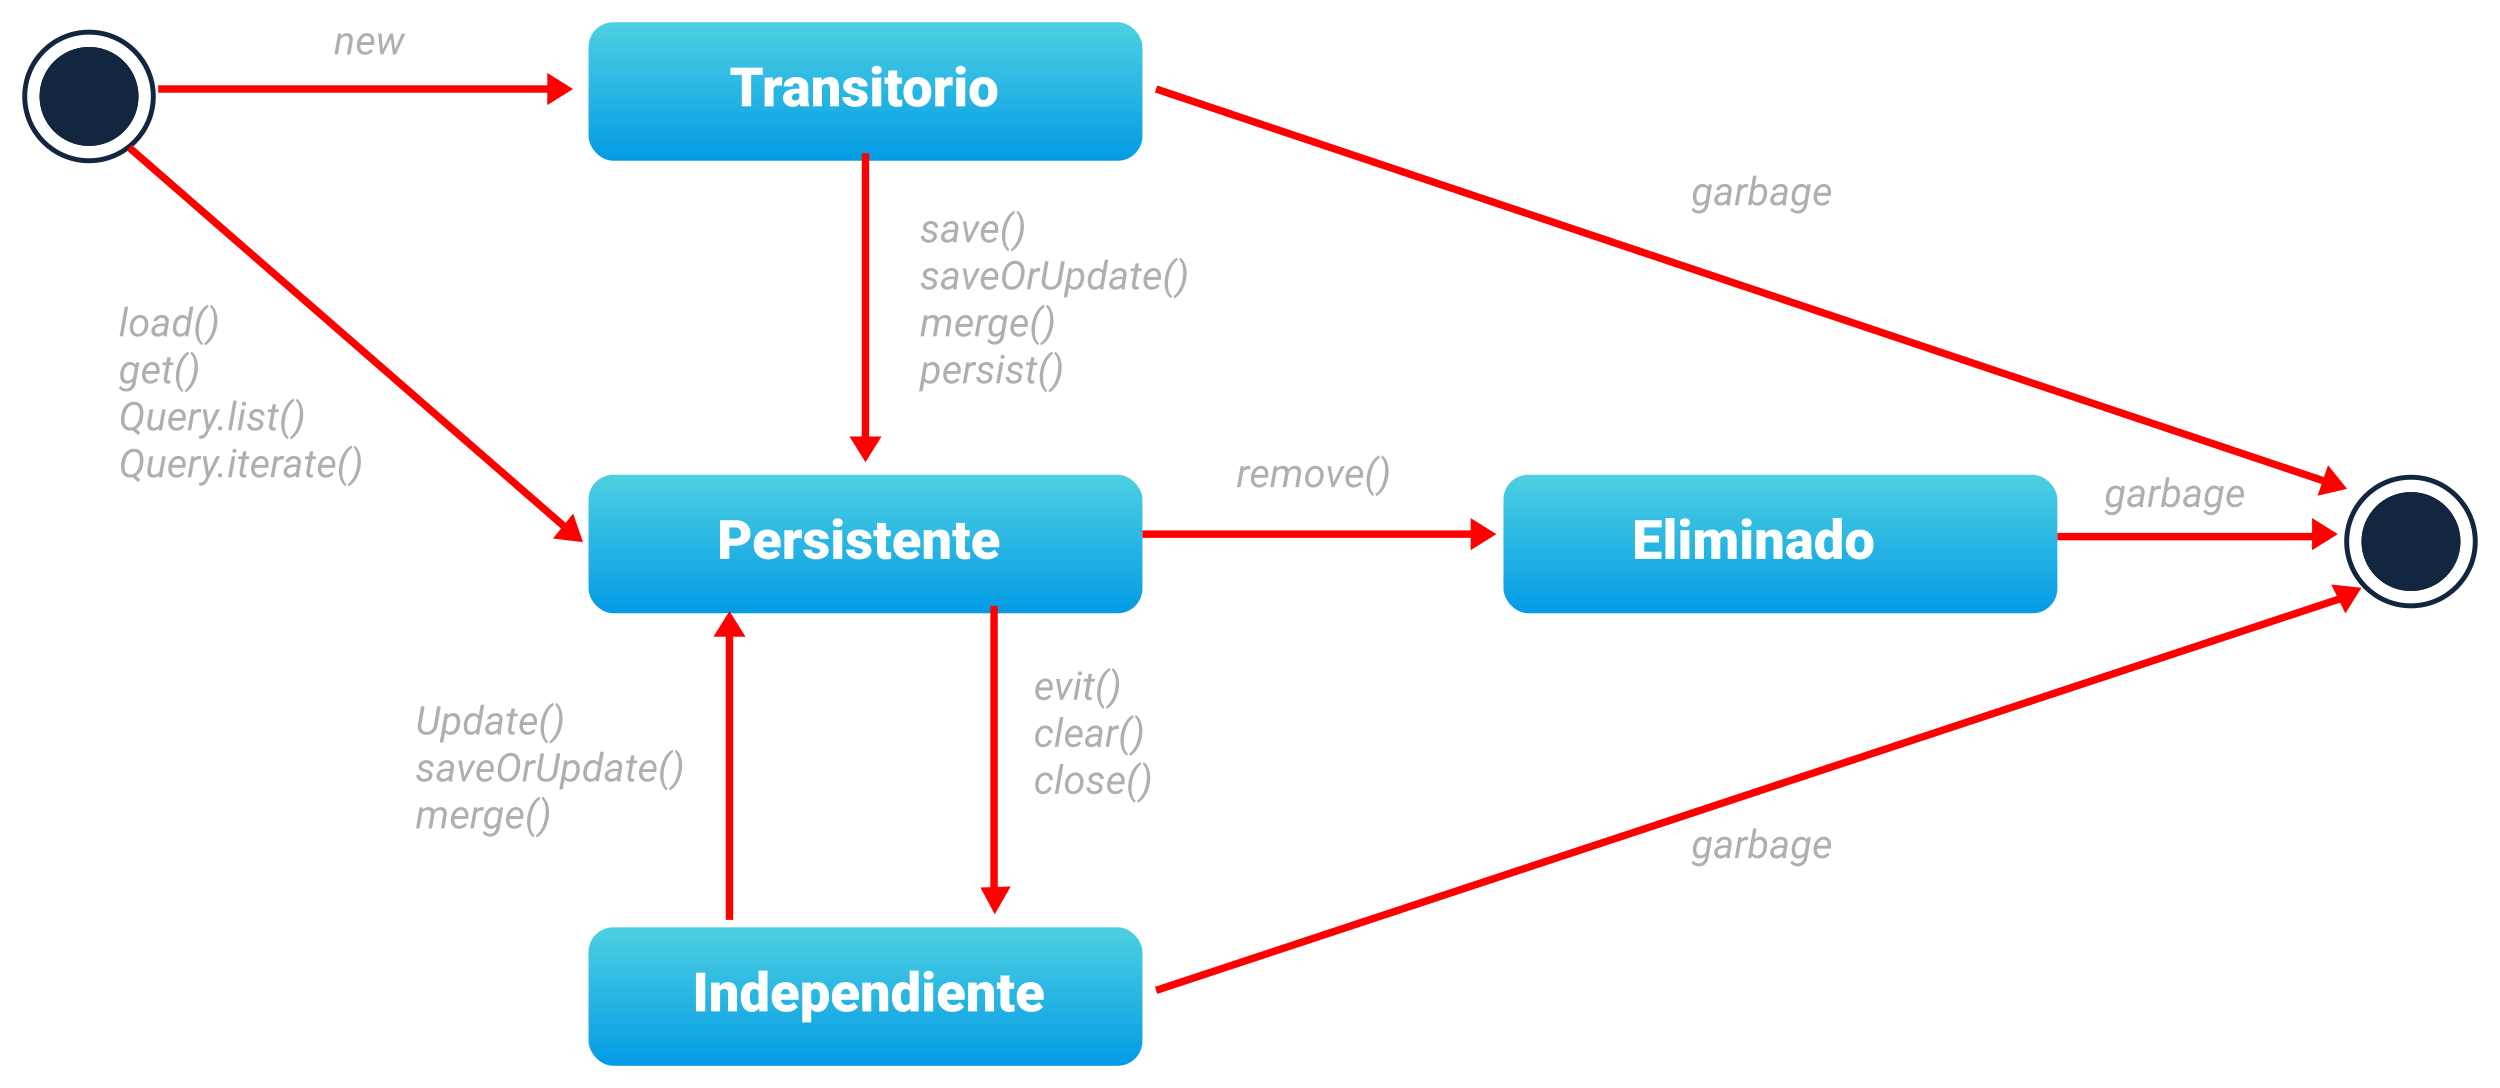 <svg xmlns="http://www.w3.org/2000/svg" xmlns:xlink="http://www.w3.org/1999/xlink" width="1011" height="440" viewBox="0 0 1011 440">
  <defs>
    <filter id="Elipse_5136" x="0" y="3" width="72" height="72" filterUnits="userSpaceOnUse">
      <feOffset dy="3" input="SourceAlpha"/>
      <feGaussianBlur stdDeviation="3" result="blur"/>
      <feFlood flood-opacity="0.161"/>
      <feComposite operator="in" in2="blur"/>
      <feComposite in="SourceGraphic"/>
    </filter>
    <filter id="Elipse_5137" x="7" y="10" width="58" height="58" filterUnits="userSpaceOnUse">
      <feOffset dy="3" input="SourceAlpha"/>
      <feGaussianBlur stdDeviation="3" result="blur-2"/>
      <feFlood flood-opacity="0.161"/>
      <feComposite operator="in" in2="blur-2"/>
      <feComposite in="SourceGraphic"/>
    </filter>
    <filter id="Elipse_5136-2" x="939" y="183" width="72" height="72" filterUnits="userSpaceOnUse">
      <feOffset dy="3" input="SourceAlpha"/>
      <feGaussianBlur stdDeviation="3" result="blur-3"/>
      <feFlood flood-opacity="0.161"/>
      <feComposite operator="in" in2="blur-3"/>
      <feComposite in="SourceGraphic"/>
    </filter>
    <filter id="Elipse_5137-2" x="946" y="190" width="58" height="58" filterUnits="userSpaceOnUse">
      <feOffset dy="3" input="SourceAlpha"/>
      <feGaussianBlur stdDeviation="3" result="blur-4"/>
      <feFlood flood-opacity="0.161"/>
      <feComposite operator="in" in2="blur-4"/>
      <feComposite in="SourceGraphic"/>
    </filter>
    <linearGradient id="linear-gradient" x1="0.5" x2="0.5" y2="1" gradientUnits="objectBoundingBox">
      <stop offset="0" stop-color="#4dd0e1"/>
      <stop offset="1" stop-color="#039be5"/>
    </linearGradient>
    <filter id="Rectángulo_42622" x="229" y="0" width="242" height="74" filterUnits="userSpaceOnUse">
      <feOffset dy="3" input="SourceAlpha"/>
      <feGaussianBlur stdDeviation="3" result="blur-5"/>
      <feFlood flood-opacity="0.161"/>
      <feComposite operator="in" in2="blur-5"/>
      <feComposite in="SourceGraphic"/>
    </filter>
    <filter id="Rectángulo_42623" x="229" y="183" width="242" height="74" filterUnits="userSpaceOnUse">
      <feOffset dy="3" input="SourceAlpha"/>
      <feGaussianBlur stdDeviation="3" result="blur-6"/>
      <feFlood flood-opacity="0.161"/>
      <feComposite operator="in" in2="blur-6"/>
      <feComposite in="SourceGraphic"/>
    </filter>
    <filter id="Rectángulo_42625" x="229" y="366" width="242" height="74" filterUnits="userSpaceOnUse">
      <feOffset dy="3" input="SourceAlpha"/>
      <feGaussianBlur stdDeviation="3" result="blur-7"/>
      <feFlood flood-opacity="0.161"/>
      <feComposite operator="in" in2="blur-7"/>
      <feComposite in="SourceGraphic"/>
    </filter>
    <filter id="Rectángulo_42624" x="599" y="183" width="242" height="74" filterUnits="userSpaceOnUse">
      <feOffset dy="3" input="SourceAlpha"/>
      <feGaussianBlur stdDeviation="3" result="blur-8"/>
      <feFlood flood-opacity="0.161"/>
      <feComposite operator="in" in2="blur-8"/>
      <feComposite in="SourceGraphic"/>
    </filter>
  </defs>
  <g id="Grupo_145846" data-name="Grupo 145846" transform="translate(-300 -27042)">
    <g id="Grupo_145844" data-name="Grupo 145844" transform="translate(30 60)">
      <g transform="matrix(1, 0, 0, 1, 270, 26982)" filter="url(#Elipse_5136)">
        <g id="Elipse_5136-3" data-name="Elipse 5136" transform="translate(9 9)" fill="none" stroke="#12263f" stroke-width="2">
          <circle cx="27" cy="27" r="27" stroke="none"/>
          <circle cx="27" cy="27" r="26" fill="none"/>
        </g>
      </g>
      <g transform="matrix(1, 0, 0, 1, 270, 26982)" filter="url(#Elipse_5137)">
        <g id="Elipse_5137-3" data-name="Elipse 5137" transform="translate(16 16)" fill="#12263f" stroke="#12263f" stroke-width="2">
          <circle cx="20" cy="20" r="20" stroke="none"/>
          <circle cx="20" cy="20" r="19" fill="none"/>
        </g>
      </g>
    </g>
    <g id="Grupo_145845" data-name="Grupo 145845" transform="translate(969 240)">
      <g transform="matrix(1, 0, 0, 1, -669, 26802)" filter="url(#Elipse_5136-2)">
        <g id="Elipse_5136-4" data-name="Elipse 5136" transform="translate(948 189)" fill="none" stroke="#12263f" stroke-width="2">
          <circle cx="27" cy="27" r="27" stroke="none"/>
          <circle cx="27" cy="27" r="26" fill="none"/>
        </g>
      </g>
      <g transform="matrix(1, 0, 0, 1, -669, 26802)" filter="url(#Elipse_5137-2)">
        <g id="Elipse_5137-4" data-name="Elipse 5137" transform="translate(955 196)" fill="#12263f" stroke="#12263f" stroke-width="2">
          <circle cx="20" cy="20" r="20" stroke="none"/>
          <circle cx="20" cy="20" r="19" fill="none"/>
        </g>
      </g>
    </g>
    <g transform="matrix(1, 0, 0, 1, 300, 27042)" filter="url(#Rectángulo_42622)">
      <rect id="Rectángulo_42622-2" data-name="Rectángulo 42622" width="224" height="56" rx="10" transform="translate(238 6)" fill="url(#linear-gradient)"/>
    </g>
    <g transform="matrix(1, 0, 0, 1, 300, 27042)" filter="url(#Rectángulo_42623)">
      <rect id="Rectángulo_42623-2" data-name="Rectángulo 42623" width="224" height="56" rx="10" transform="translate(238 189)" fill="url(#linear-gradient)"/>
    </g>
    <g transform="matrix(1, 0, 0, 1, 300, 27042)" filter="url(#Rectángulo_42625)">
      <rect id="Rectángulo_42625-2" data-name="Rectángulo 42625" width="224" height="56" rx="10" transform="translate(238 372)" fill="url(#linear-gradient)"/>
    </g>
    <g transform="matrix(1, 0, 0, 1, 300, 27042)" filter="url(#Rectángulo_42624)">
      <rect id="Rectángulo_42624-2" data-name="Rectángulo 42624" width="224" height="56" rx="10" transform="translate(608 189)" fill="url(#linear-gradient)"/>
    </g>
    <path id="Trazado_189631" data-name="Trazado 189631" d="M13.46,8.271H8.766V21H5V8.271H.387V5.359H13.46Zm7.756,4.383-1.192-.086a2.142,2.142,0,0,0-2.191,1.074V21h-3.62V9.377h3.395l.118,1.493a2.8,2.8,0,0,1,2.546-1.708,3.53,3.53,0,0,1,1.01.129ZM28.746,21a4.087,4.087,0,0,1-.344-1.042,3.366,3.366,0,0,1-2.793,1.257,4.124,4.124,0,0,1-2.793-.994,3.163,3.163,0,0,1-1.149-2.5,3.251,3.251,0,0,1,1.4-2.857,7.114,7.114,0,0,1,4.061-.967h1.117v-.615q0-1.608-1.386-1.608a1.133,1.133,0,0,0-1.289,1.274h-3.62a3.245,3.245,0,0,1,1.434-2.736,6.027,6.027,0,0,1,3.658-1.051,5.284,5.284,0,0,1,3.513,1.085,3.772,3.772,0,0,1,1.321,2.976v5.146a5.269,5.269,0,0,0,.494,2.449V21Zm-2.267-2.363a2.019,2.019,0,0,0,1.123-.29,1.818,1.818,0,0,0,.639-.655V15.833H27.188q-1.891,0-1.891,1.7a1.036,1.036,0,0,0,.333.8A1.205,1.205,0,0,0,26.479,18.637ZM37.2,9.377l.118,1.364a3.942,3.942,0,0,1,3.319-1.579,3.316,3.316,0,0,1,2.712,1.085,5.165,5.165,0,0,1,.929,3.266V21H40.648V13.663a1.961,1.961,0,0,0-.354-1.294A1.64,1.64,0,0,0,39,11.955a1.726,1.726,0,0,0-1.579.838V21h-3.62V9.377Zm15.168,8.357a.836.836,0,0,0-.483-.741,7.353,7.353,0,0,0-1.837-.58,8.376,8.376,0,0,1-2.234-.79,3.743,3.743,0,0,1-1.343-1.187,2.835,2.835,0,0,1-.462-1.6A3.212,3.212,0,0,1,47.33,10.2a5.443,5.443,0,0,1,3.459-1.037,6.03,6.03,0,0,1,3.7,1.042,3.258,3.258,0,0,1,1.4,2.739H52.25q0-1.4-1.472-1.4a1.459,1.459,0,0,0-.956.317.981.981,0,0,0-.387.79.9.9,0,0,0,.473.784,4.466,4.466,0,0,0,1.509.494,13.042,13.042,0,0,1,1.821.462q2.621.9,2.621,3.233a3.044,3.044,0,0,1-1.413,2.589,6.2,6.2,0,0,1-3.658,1,6.322,6.322,0,0,1-2.664-.537A4.455,4.455,0,0,1,46.3,19.217a3.308,3.308,0,0,1-.655-1.944h3.384a1.4,1.4,0,0,0,.537,1.176,2.209,2.209,0,0,0,1.321.371,1.738,1.738,0,0,0,1.112-.3A.962.962,0,0,0,52.368,17.734Zm9,3.266H57.739V9.377H61.37ZM57.524,6.369a1.63,1.63,0,0,1,.559-1.275,2.364,2.364,0,0,1,2.9,0,1.63,1.63,0,0,1,.559,1.275,1.63,1.63,0,0,1-.559,1.275,2.364,2.364,0,0,1-2.9,0A1.63,1.63,0,0,1,57.524,6.369Zm10.291.118v2.89h1.912v2.514H67.815v5.317a1.358,1.358,0,0,0,.236.913,1.268,1.268,0,0,0,.935.258,5.311,5.311,0,0,0,.9-.064V20.9a6.681,6.681,0,0,1-2.041.312,3.792,3.792,0,0,1-2.761-.881,3.61,3.61,0,0,1-.892-2.675V11.891H62.713V9.377H64.2V6.487Zm2.557,8.594a6.86,6.86,0,0,1,.677-3.1,4.84,4.84,0,0,1,1.944-2.089,5.856,5.856,0,0,1,2.976-.73,5.344,5.344,0,0,1,4.114,1.617,6.2,6.2,0,0,1,1.5,4.4v.129a6.019,6.019,0,0,1-1.509,4.313,5.359,5.359,0,0,1-4.087,1.6A5.42,5.42,0,0,1,72,19.727a5.819,5.819,0,0,1-1.622-4.034Zm3.62.226a4.325,4.325,0,0,0,.5,2.363,1.682,1.682,0,0,0,1.493.752q1.934,0,1.977-2.976v-.365q0-3.126-2-3.126-1.815,0-1.966,2.7Zm16.221-2.653-1.192-.086a2.142,2.142,0,0,0-2.191,1.074V21h-3.62V9.377H86.6l.118,1.493a2.8,2.8,0,0,1,2.546-1.708,3.53,3.53,0,0,1,1.01.129ZM95.337,21H91.706V9.377h3.631ZM91.491,6.369a1.63,1.63,0,0,1,.559-1.275,2.364,2.364,0,0,1,2.9,0,1.63,1.63,0,0,1,.559,1.275,1.63,1.63,0,0,1-.559,1.275,2.364,2.364,0,0,1-2.9,0A1.63,1.63,0,0,1,91.491,6.369Zm5.618,8.712a6.86,6.86,0,0,1,.677-3.1A4.84,4.84,0,0,1,99.73,9.893a5.856,5.856,0,0,1,2.976-.73,5.344,5.344,0,0,1,4.114,1.617,6.2,6.2,0,0,1,1.5,4.4v.129a6.019,6.019,0,0,1-1.509,4.313,5.359,5.359,0,0,1-4.087,1.6,5.42,5.42,0,0,1-3.985-1.488,5.819,5.819,0,0,1-1.622-4.034Zm3.62.226a4.325,4.325,0,0,0,.5,2.363,1.682,1.682,0,0,0,1.493.752q1.934,0,1.977-2.976v-.365q0-3.126-2-3.126-1.815,0-1.966,2.7Z" transform="translate(595 27064)" fill="#fff"/>
    <path id="Trazado_189638" data-name="Trazado 189638" d="M4.952,15.693V21H1.182V5.359H7.423A7.269,7.269,0,0,1,10.6,6.02,4.979,4.979,0,0,1,12.735,7.9a5.134,5.134,0,0,1,.757,2.766,4.526,4.526,0,0,1-1.638,3.658,6.8,6.8,0,0,1-4.5,1.37Zm0-2.911H7.423a2.33,2.33,0,0,0,1.67-.548,2.035,2.035,0,0,0,.575-1.547,2.516,2.516,0,0,0-.591-1.751,2.092,2.092,0,0,0-1.611-.666H4.952Zm15.866,8.433a5.975,5.975,0,0,1-4.329-1.6,5.509,5.509,0,0,1-1.654-4.152v-.3A7.138,7.138,0,0,1,15.5,12.02a4.834,4.834,0,0,1,1.928-2.111,5.821,5.821,0,0,1,3.008-.747,5.031,5.031,0,0,1,3.867,1.52,5.973,5.973,0,0,1,1.418,4.238v1.407h-7.2a2.609,2.609,0,0,0,.849,1.536,2.525,2.525,0,0,0,1.7.559,3.254,3.254,0,0,0,2.686-1.2l1.654,1.955a4.624,4.624,0,0,1-1.917,1.488A6.48,6.48,0,0,1,20.818,21.215Zm-.408-9.26q-1.59,0-1.891,2.105h3.652v-.279a1.793,1.793,0,0,0-.44-1.348A1.753,1.753,0,0,0,20.41,11.955Zm13.793.7-1.192-.086a2.142,2.142,0,0,0-2.191,1.074V21H27.2V9.377h3.395l.118,1.493a2.8,2.8,0,0,1,2.546-1.708,3.53,3.53,0,0,1,1.01.129Zm7.391,5.081a.836.836,0,0,0-.483-.741,7.353,7.353,0,0,0-1.837-.58,8.376,8.376,0,0,1-2.234-.79A3.743,3.743,0,0,1,35.7,14.437a2.835,2.835,0,0,1-.462-1.6A3.212,3.212,0,0,1,36.556,10.2a5.443,5.443,0,0,1,3.459-1.037,6.03,6.03,0,0,1,3.7,1.042,3.258,3.258,0,0,1,1.4,2.739H41.476q0-1.4-1.472-1.4a1.459,1.459,0,0,0-.956.317.981.981,0,0,0-.387.79.9.9,0,0,0,.473.784,4.466,4.466,0,0,0,1.509.494,13.042,13.042,0,0,1,1.821.462q2.621.9,2.621,3.233a3.044,3.044,0,0,1-1.413,2.589,6.2,6.2,0,0,1-3.658,1,6.322,6.322,0,0,1-2.664-.537,4.455,4.455,0,0,1-1.826-1.461,3.308,3.308,0,0,1-.655-1.944h3.384a1.4,1.4,0,0,0,.537,1.176,2.209,2.209,0,0,0,1.321.371,1.738,1.738,0,0,0,1.112-.3A.962.962,0,0,0,41.594,17.734ZM50.6,21H46.965V9.377H50.6ZM46.75,6.369a1.63,1.63,0,0,1,.559-1.275,2.364,2.364,0,0,1,2.9,0,1.63,1.63,0,0,1,.559,1.275,1.63,1.63,0,0,1-.559,1.275,2.364,2.364,0,0,1-2.9,0A1.63,1.63,0,0,1,46.75,6.369ZM58.91,17.734a.836.836,0,0,0-.483-.741,7.353,7.353,0,0,0-1.837-.58,8.376,8.376,0,0,1-2.234-.79,3.743,3.743,0,0,1-1.343-1.187,2.835,2.835,0,0,1-.462-1.6A3.212,3.212,0,0,1,53.872,10.2a5.443,5.443,0,0,1,3.459-1.037,6.03,6.03,0,0,1,3.7,1.042,3.258,3.258,0,0,1,1.4,2.739H58.792q0-1.4-1.472-1.4a1.459,1.459,0,0,0-.956.317.981.981,0,0,0-.387.79.9.9,0,0,0,.473.784,4.466,4.466,0,0,0,1.509.494,13.042,13.042,0,0,1,1.821.462q2.621.9,2.621,3.233a3.044,3.044,0,0,1-1.413,2.589,6.2,6.2,0,0,1-3.658,1,6.322,6.322,0,0,1-2.664-.537,4.455,4.455,0,0,1-1.826-1.461,3.308,3.308,0,0,1-.655-1.944h3.384a1.4,1.4,0,0,0,.537,1.176,2.209,2.209,0,0,0,1.321.371,1.738,1.738,0,0,0,1.112-.3A.962.962,0,0,0,58.91,17.734Zm9.4-11.247v2.89h1.912v2.514H68.31v5.317a1.358,1.358,0,0,0,.236.913,1.268,1.268,0,0,0,.935.258,5.311,5.311,0,0,0,.9-.064V20.9a6.681,6.681,0,0,1-2.041.312,3.792,3.792,0,0,1-2.761-.881,3.61,3.61,0,0,1-.892-2.675V11.891H63.207V9.377h1.482V6.487Zm8.959,14.728a5.975,5.975,0,0,1-4.329-1.6,5.509,5.509,0,0,1-1.654-4.152v-.3a7.138,7.138,0,0,1,.661-3.147,4.834,4.834,0,0,1,1.928-2.111,5.821,5.821,0,0,1,3.008-.747,5.031,5.031,0,0,1,3.867,1.52,5.973,5.973,0,0,1,1.418,4.238v1.407h-7.2a2.609,2.609,0,0,0,.849,1.536,2.525,2.525,0,0,0,1.7.559,3.254,3.254,0,0,0,2.686-1.2l1.654,1.955a4.624,4.624,0,0,1-1.917,1.488A6.48,6.48,0,0,1,77.269,21.215Zm-.408-9.26q-1.59,0-1.891,2.105h3.652v-.279a1.793,1.793,0,0,0-.44-1.348A1.753,1.753,0,0,0,76.86,11.955ZM86.947,9.377l.118,1.364a3.942,3.942,0,0,1,3.319-1.579A3.316,3.316,0,0,1,93.1,10.247a5.165,5.165,0,0,1,.929,3.266V21H90.4V13.663a1.961,1.961,0,0,0-.354-1.294,1.64,1.64,0,0,0-1.289-.414,1.726,1.726,0,0,0-1.579.838V21h-3.62V9.377Zm13.3-2.89v2.89h1.912v2.514h-1.912v5.317a1.358,1.358,0,0,0,.236.913,1.268,1.268,0,0,0,.935.258,5.311,5.311,0,0,0,.9-.064V20.9a6.681,6.681,0,0,1-2.041.312,3.792,3.792,0,0,1-2.761-.881,3.61,3.61,0,0,1-.892-2.675V11.891H95.144V9.377h1.482V6.487Zm8.959,14.728a5.975,5.975,0,0,1-4.329-1.6,5.509,5.509,0,0,1-1.654-4.152v-.3a7.138,7.138,0,0,1,.661-3.147,4.834,4.834,0,0,1,1.928-2.111,5.821,5.821,0,0,1,3.008-.747,5.031,5.031,0,0,1,3.867,1.52A5.973,5.973,0,0,1,114.1,14.92v1.407h-7.2a2.609,2.609,0,0,0,.849,1.536,2.525,2.525,0,0,0,1.7.559,3.254,3.254,0,0,0,2.686-1.2l1.654,1.955a4.624,4.624,0,0,1-1.917,1.488A6.48,6.48,0,0,1,109.205,21.215Zm-.408-9.26q-1.59,0-1.891,2.105h3.652v-.279a1.793,1.793,0,0,0-.44-1.348A1.753,1.753,0,0,0,108.8,11.955Z" transform="translate(590 27247)" fill="#fff"/>
    <path id="Trazado_189643" data-name="Trazado 189643" d="M5.2,21H1.439V5.359H5.2ZM10.979,9.377l.118,1.364a3.942,3.942,0,0,1,3.319-1.579,3.316,3.316,0,0,1,2.712,1.085,5.165,5.165,0,0,1,.929,3.266V21H14.427V13.663a1.961,1.961,0,0,0-.354-1.294,1.64,1.64,0,0,0-1.289-.414,1.726,1.726,0,0,0-1.579.838V21H7.584V9.377ZM19.6,15.1A7.1,7.1,0,0,1,20.8,10.752a3.925,3.925,0,0,1,3.33-1.59,3.338,3.338,0,0,1,2.621,1.225V4.5h3.631V21H27.124l-.183-1.246a3.428,3.428,0,0,1-2.836,1.461,3.918,3.918,0,0,1-3.287-1.59A7.325,7.325,0,0,1,19.6,15.1Zm3.62.226q0,3.094,1.8,3.094a1.782,1.782,0,0,0,1.719-1.01V12.986a1.734,1.734,0,0,0-1.7-1.031q-1.676,0-1.815,2.707ZM38.06,21.215a5.975,5.975,0,0,1-4.329-1.6,5.509,5.509,0,0,1-1.654-4.152v-.3a7.138,7.138,0,0,1,.661-3.147,4.834,4.834,0,0,1,1.928-2.111,5.821,5.821,0,0,1,3.008-.747,5.031,5.031,0,0,1,3.867,1.52,5.973,5.973,0,0,1,1.418,4.238v1.407h-7.2a2.609,2.609,0,0,0,.849,1.536,2.525,2.525,0,0,0,1.7.559,3.254,3.254,0,0,0,2.686-1.2l1.654,1.955a4.624,4.624,0,0,1-1.917,1.488A6.48,6.48,0,0,1,38.06,21.215Zm-.408-9.26q-1.59,0-1.891,2.105h3.652v-.279a1.793,1.793,0,0,0-.44-1.348A1.753,1.753,0,0,0,37.651,11.955ZM55.2,15.274A7.009,7.009,0,0,1,53.985,19.6a3.909,3.909,0,0,1-3.292,1.617,3.351,3.351,0,0,1-2.632-1.171v5.425H44.44V9.377h3.384l.107,1.074a3.351,3.351,0,0,1,2.739-1.289,3.941,3.941,0,0,1,3.341,1.584A7.1,7.1,0,0,1,55.2,15.1Zm-3.62-.226q0-3.094-1.8-3.094a1.7,1.7,0,0,0-1.719.924v4.576a1.759,1.759,0,0,0,1.74.967q1.729,0,1.783-2.986Zm10.839,6.166a5.975,5.975,0,0,1-4.329-1.6,5.509,5.509,0,0,1-1.654-4.152v-.3A7.138,7.138,0,0,1,57.1,12.02a4.834,4.834,0,0,1,1.928-2.111,5.821,5.821,0,0,1,3.008-.747,5.031,5.031,0,0,1,3.867,1.52,5.973,5.973,0,0,1,1.418,4.238v1.407h-7.2a2.609,2.609,0,0,0,.849,1.536,2.525,2.525,0,0,0,1.7.559,3.254,3.254,0,0,0,2.686-1.2l1.654,1.955a4.624,4.624,0,0,1-1.917,1.488A6.48,6.48,0,0,1,62.423,21.215Zm-.408-9.26q-1.59,0-1.891,2.105h3.652v-.279a1.793,1.793,0,0,0-.44-1.348A1.753,1.753,0,0,0,62.015,11.955ZM72.1,9.377l.118,1.364a3.942,3.942,0,0,1,3.319-1.579,3.316,3.316,0,0,1,2.712,1.085,5.165,5.165,0,0,1,.929,3.266V21H75.55V13.663a1.961,1.961,0,0,0-.354-1.294,1.64,1.64,0,0,0-1.289-.414,1.726,1.726,0,0,0-1.579.838V21h-3.62V9.377ZM80.728,15.1a7.1,7.1,0,0,1,1.192-4.351,3.925,3.925,0,0,1,3.33-1.59,3.338,3.338,0,0,1,2.621,1.225V4.5H91.5V21H88.247l-.183-1.246a3.428,3.428,0,0,1-2.836,1.461,3.918,3.918,0,0,1-3.287-1.59A7.325,7.325,0,0,1,80.728,15.1Zm3.62.226q0,3.094,1.8,3.094a1.782,1.782,0,0,0,1.719-1.01V12.986a1.734,1.734,0,0,0-1.7-1.031q-1.676,0-1.815,2.707ZM97.378,21H93.747V9.377h3.631ZM93.532,6.369a1.63,1.63,0,0,1,.559-1.275,2.364,2.364,0,0,1,2.9,0,1.63,1.63,0,0,1,.559,1.275,1.63,1.63,0,0,1-.559,1.275,2.364,2.364,0,0,1-2.9,0A1.63,1.63,0,0,1,93.532,6.369Zm11.7,14.846a5.975,5.975,0,0,1-4.329-1.6,5.509,5.509,0,0,1-1.654-4.152v-.3a7.138,7.138,0,0,1,.661-3.147,4.834,4.834,0,0,1,1.928-2.111,5.821,5.821,0,0,1,3.008-.747,5.031,5.031,0,0,1,3.867,1.52,5.973,5.973,0,0,1,1.418,4.238v1.407h-7.2a2.609,2.609,0,0,0,.849,1.536,2.525,2.525,0,0,0,1.7.559,3.254,3.254,0,0,0,2.686-1.2l1.654,1.955a4.624,4.624,0,0,1-1.917,1.488A6.48,6.48,0,0,1,105.23,21.215Zm-.408-9.26q-1.59,0-1.891,2.105h3.652v-.279a1.793,1.793,0,0,0-.44-1.348A1.753,1.753,0,0,0,104.822,11.955Zm10.087-2.578.118,1.364a3.942,3.942,0,0,1,3.319-1.579,3.316,3.316,0,0,1,2.712,1.085,5.165,5.165,0,0,1,.929,3.266V21h-3.631V13.663A1.961,1.961,0,0,0,118,12.369a1.64,1.64,0,0,0-1.289-.414,1.726,1.726,0,0,0-1.579.838V21h-3.62V9.377Zm13.3-2.89v2.89h1.912v2.514h-1.912v5.317a1.358,1.358,0,0,0,.236.913,1.268,1.268,0,0,0,.935.258,5.311,5.311,0,0,0,.9-.064V20.9a6.681,6.681,0,0,1-2.041.312,3.792,3.792,0,0,1-2.761-.881,3.61,3.61,0,0,1-.892-2.675V11.891h-1.482V9.377h1.482V6.487Zm8.959,14.728a5.975,5.975,0,0,1-4.329-1.6,5.509,5.509,0,0,1-1.654-4.152v-.3a7.138,7.138,0,0,1,.661-3.147,4.834,4.834,0,0,1,1.928-2.111,5.821,5.821,0,0,1,3.008-.747,5.031,5.031,0,0,1,3.867,1.52,5.973,5.973,0,0,1,1.418,4.238v1.407h-7.2a2.609,2.609,0,0,0,.849,1.536,2.525,2.525,0,0,0,1.7.559,3.254,3.254,0,0,0,2.686-1.2l1.654,1.955a4.624,4.624,0,0,1-1.917,1.488A6.48,6.48,0,0,1,137.167,21.215Zm-.408-9.26q-1.59,0-1.891,2.105h3.652v-.279a1.793,1.793,0,0,0-.44-1.348A1.753,1.753,0,0,0,136.759,11.955Z" transform="translate(580 27430)" fill="#fff"/>
    <path id="Trazado_189639" data-name="Trazado 189639" d="M10.882,14.361H4.952V18.1h7V21H1.182V5.359h10.8V8.271H4.952v3.3h5.93ZM17.145,21H13.514V4.5h3.631Zm6.048,0H19.562V9.377h3.631ZM19.347,6.369a1.63,1.63,0,0,1,.559-1.275,2.364,2.364,0,0,1,2.9,0,1.63,1.63,0,0,1,.559,1.275,1.63,1.63,0,0,1-.559,1.275,2.364,2.364,0,0,1-2.9,0A1.63,1.63,0,0,1,19.347,6.369Zm9.5,3.008.118,1.364A4,4,0,0,1,32.28,9.162a2.942,2.942,0,0,1,2.976,1.751,3.868,3.868,0,0,1,3.416-1.751q3.534,0,3.631,4.275V21H38.672V13.663a2.216,2.216,0,0,0-.3-1.3,1.28,1.28,0,0,0-1.1-.408,1.715,1.715,0,0,0-1.6.956l.011.15V21H32.055V13.685a2.329,2.329,0,0,0-.29-1.321,1.277,1.277,0,0,0-1.106-.408,1.736,1.736,0,0,0-1.59.956V21h-3.62V9.377ZM48.189,21H44.559V9.377h3.631ZM44.344,6.369A1.63,1.63,0,0,1,44.9,5.094a2.364,2.364,0,0,1,2.9,0,1.63,1.63,0,0,1,.559,1.275A1.63,1.63,0,0,1,47.8,7.644a2.364,2.364,0,0,1-2.9,0A1.63,1.63,0,0,1,44.344,6.369Zm9.4,3.008.118,1.364a3.942,3.942,0,0,1,3.319-1.579,3.316,3.316,0,0,1,2.712,1.085,5.165,5.165,0,0,1,.929,3.266V21H57.191V13.663a1.961,1.961,0,0,0-.354-1.294,1.64,1.64,0,0,0-1.289-.414,1.726,1.726,0,0,0-1.579.838V21h-3.62V9.377ZM69.373,21a4.087,4.087,0,0,1-.344-1.042,3.366,3.366,0,0,1-2.793,1.257,4.124,4.124,0,0,1-2.793-.994,3.163,3.163,0,0,1-1.149-2.5,3.251,3.251,0,0,1,1.4-2.857,7.114,7.114,0,0,1,4.061-.967h1.117v-.615q0-1.608-1.386-1.608a1.133,1.133,0,0,0-1.289,1.274h-3.62a3.245,3.245,0,0,1,1.434-2.736,6.027,6.027,0,0,1,3.658-1.051,5.284,5.284,0,0,1,3.513,1.085A3.772,3.772,0,0,1,72.5,13.223v5.146a5.269,5.269,0,0,0,.494,2.449V21Zm-2.267-2.363a2.019,2.019,0,0,0,1.123-.29,1.818,1.818,0,0,0,.639-.655V15.833H67.815q-1.891,0-1.891,1.7a1.036,1.036,0,0,0,.333.8A1.205,1.205,0,0,0,67.106,18.637ZM74.046,15.1a7.1,7.1,0,0,1,1.192-4.351,3.925,3.925,0,0,1,3.33-1.59,3.338,3.338,0,0,1,2.621,1.225V4.5H84.82V21H81.565l-.183-1.246a3.428,3.428,0,0,1-2.836,1.461,3.918,3.918,0,0,1-3.287-1.59A7.325,7.325,0,0,1,74.046,15.1Zm3.62.226q0,3.094,1.8,3.094a1.782,1.782,0,0,0,1.719-1.01V12.986a1.734,1.734,0,0,0-1.7-1.031q-1.676,0-1.815,2.707Zm8.755-.247a6.86,6.86,0,0,1,.677-3.1,4.84,4.84,0,0,1,1.944-2.089,5.856,5.856,0,0,1,2.976-.73,5.344,5.344,0,0,1,4.114,1.617,6.2,6.2,0,0,1,1.5,4.4v.129a6.019,6.019,0,0,1-1.509,4.313,5.359,5.359,0,0,1-4.087,1.6,5.42,5.42,0,0,1-3.985-1.488,5.819,5.819,0,0,1-1.622-4.034Zm3.62.226a4.325,4.325,0,0,0,.5,2.363,1.682,1.682,0,0,0,1.493.752q1.934,0,1.977-2.976v-.365q0-3.126-2-3.126-1.815,0-1.966,2.7Z" transform="translate(960 27247)" fill="#fff"/>
    <path id="Trazado_189348" data-name="Trazado 189348" d="M-7564,15378h160.521" transform="translate(7928 11700)" fill="none" stroke="red" stroke-width="3"/>
    <path id="Polígono_56" data-name="Polígono 56" d="M6.5,0,13,10.4H0Z" transform="translate(531.723 27071.498) rotate(90)" fill="red"/>
    <path id="Trazado_189349" data-name="Trazado 189349" d="M-7159.495,15378l476.755,160" transform="translate(7927 11700)" fill="none" stroke="red" stroke-width="3"/>
    <path id="Trazado_189350" data-name="Trazado 189350" d="M-7277,15404v119.708" transform="translate(7927 11700)" fill="none" stroke="red" stroke-width="3"/>
    <path id="Trazado_189355" data-name="Trazado 189355" d="M-7277,15404v119.708" transform="translate(7872 11890.292)" fill="none" stroke="red" stroke-width="3"/>
    <path id="Trazado_189356" data-name="Trazado 189356" d="M-7277,15404v119.708" transform="translate(7979 11883)" fill="none" stroke="red" stroke-width="3"/>
    <path id="Trazado_189351" data-name="Trazado 189351" d="M-7165,15558h137.917" transform="translate(7927 11700)" fill="none" stroke="red" stroke-width="3"/>
    <path id="Trazado_189352" data-name="Trazado 189352" d="M-6795,15559h109.2" transform="translate(7927 11700)" fill="none" stroke="red" stroke-width="3"/>
    <path id="Trazado_189353" data-name="Trazado 189353" d="M-7159.495,15742.5l482.349-159.536" transform="translate(7927 11700)" fill="none" stroke="red" stroke-width="3"/>
    <path id="Trazado_189354" data-name="Trazado 189354" d="M-7395.277,15558l-179.462-156.308" transform="translate(7927 11700)" fill="none" stroke="red" stroke-width="3"/>
    <path id="Polígono_57" data-name="Polígono 57" d="M6.5,0,13,10.4H0Z" transform="translate(539.857 27256.221) rotate(129)" fill="red"/>
    <path id="Polígono_58" data-name="Polígono 58" d="M6.5,0,13,10.4H0Z" transform="translate(588.498 27289.09)" fill="red"/>
    <path id="Polígono_59" data-name="Polígono 59" d="M6.5,0,13,10.4H0Z" transform="translate(693.244 27406.537) rotate(-60)" fill="red"/>
    <path id="Polígono_60" data-name="Polígono 60" d="M6.5,0,13,10.4H0Z" transform="translate(656.502 27228.91) rotate(180)" fill="red"/>
    <path id="Polígono_61" data-name="Polígono 61" d="M6.5,0,13,10.4H0Z" transform="translate(905.118 27251.498) rotate(90)" fill="red"/>
    <path id="Polígono_64" data-name="Polígono 64" d="M6.5,0,13,10.4H0Z" transform="translate(1245.405 27251.498) rotate(90)" fill="red"/>
    <path id="Polígono_62" data-name="Polígono 62" d="M6.5,0,13,10.4H0Z" transform="translate(1251.295 27233.541) rotate(109)" fill="red"/>
    <path id="Polígono_63" data-name="Polígono 63" d="M6.5,0,13,10.4H0Z" transform="translate(1252.12 27273.84) rotate(64)" fill="red"/>
    <path id="Trazado_189633" data-name="Trazado 189633" d="M1.773,0H.367L2.445-12H3.859ZM8.781-8.609a3.047,3.047,0,0,1,1.82.578A3.285,3.285,0,0,1,11.723-6.48a4.8,4.8,0,0,1,.246,2.16l-.016.172a5.685,5.685,0,0,1-.734,2.23A4.309,4.309,0,0,1,9.7-.367,3.7,3.7,0,0,1,7.664.156,3.052,3.052,0,0,1,5.848-.422,3.21,3.21,0,0,1,4.734-1.953a4.931,4.931,0,0,1-.25-2.133A5.76,5.76,0,0,1,5.2-6.445,4.409,4.409,0,0,1,6.723-8.066,3.652,3.652,0,0,1,8.781-8.609ZM5.906-4.078a4.8,4.8,0,0,0,0,1.023,2.507,2.507,0,0,0,.551,1.469,1.653,1.653,0,0,0,1.262.57,2.253,2.253,0,0,0,1.3-.348,2.919,2.919,0,0,0,1-1.121,4.721,4.721,0,0,0,.523-1.664,7.494,7.494,0,0,0,.023-1.211,2.6,2.6,0,0,0-.57-1.492A1.69,1.69,0,0,0,8.727-7.43a2.3,2.3,0,0,0-1.859.859,4.245,4.245,0,0,0-.945,2.313ZM18.188,0a1.893,1.893,0,0,1-.055-.445l.023-.445A3.465,3.465,0,0,1,15.688.156a2.526,2.526,0,0,1-1.816-.707,2.14,2.14,0,0,1-.637-1.73,2.6,2.6,0,0,1,1.176-2.1A5.005,5.005,0,0,1,17.3-5.133l1.477.008.094-.672A1.545,1.545,0,0,0,18.574-7a1.414,1.414,0,0,0-1.113-.457,2.181,2.181,0,0,0-1.285.355,1.513,1.513,0,0,0-.684.98l-1.422.008a2.266,2.266,0,0,1,.578-1.316,3.363,3.363,0,0,1,1.3-.891,4.215,4.215,0,0,1,1.648-.3,2.8,2.8,0,0,1,2.055.8,2.484,2.484,0,0,1,.617,2.043l-.687,4.188-.039.6a2.949,2.949,0,0,0,.094.852L19.625,0ZM15.969-1.094a2.466,2.466,0,0,0,1.285-.324A3.254,3.254,0,0,0,18.3-2.359L18.6-4.1l-1.07-.008a4.054,4.054,0,0,0-2.047.422,1.554,1.554,0,0,0-.8,1.2,1.21,1.21,0,0,0,.277.988A1.321,1.321,0,0,0,15.969-1.094Zm5.977-3.148a6.578,6.578,0,0,1,.711-2.328,4.03,4.03,0,0,1,1.367-1.555,3.127,3.127,0,0,1,1.789-.492,2.64,2.64,0,0,1,2.172,1.031L28.8-12h1.414L28.133,0H26.844l.148-.906A3.116,3.116,0,0,1,24.523.156a2.335,2.335,0,0,1-1.867-.918,4,4,0,0,1-.75-2.379A7.6,7.6,0,0,1,21.945-4.242Zm1.359.808A2.929,2.929,0,0,0,23.7-1.7a1.437,1.437,0,0,0,1.234.632A2.554,2.554,0,0,0,27.117-2.3l.672-3.9a1.754,1.754,0,0,0-1.7-1.186,2.143,2.143,0,0,0-1.473.5,3.256,3.256,0,0,0-.969,1.475A6.082,6.082,0,0,0,23.3-3.435Zm7.859-1.151A14.789,14.789,0,0,1,32.121-8.1a10.894,10.894,0,0,1,1.715-2.918A7.045,7.045,0,0,1,36.1-12.844l.211.969a8.108,8.108,0,0,0-2.105,2.387,12.281,12.281,0,0,0-1.355,3.5,16.834,16.834,0,0,0-.461,4A8.85,8.85,0,0,0,32.809.855,4.494,4.494,0,0,0,34.016,2.8l-.352.875a5.641,5.641,0,0,1-2-2.68,10.335,10.335,0,0,1-.629-4.062,12.351,12.351,0,0,1,.109-1.43Zm8.617.016a14.5,14.5,0,0,1-.992,3.605A10.841,10.841,0,0,1,37.066,1.9,7.163,7.163,0,0,1,34.844,3.68l-.219-.9Q37.3.766,38.2-3.7a16.834,16.834,0,0,0,.344-3.461q-.039-3.352-1.625-4.8l.367-.875a5.179,5.179,0,0,1,1.48,1.621,7.645,7.645,0,0,1,.891,2.352,12.043,12.043,0,0,1,.254,2.777,13.344,13.344,0,0,1-.117,1.43ZM.656,14.758a6.889,6.889,0,0,1,.746-2.4,3.9,3.9,0,0,1,1.359-1.508,3.151,3.151,0,0,1,1.754-.465,2.6,2.6,0,0,1,2.219,1.109l.281-.945h1.3L6.906,18.82a4.113,4.113,0,0,1-1.312,2.59,3.7,3.7,0,0,1-2.68.926A3.8,3.8,0,0,1,1.27,21.93a3.127,3.127,0,0,1-1.238-1.07l.8-.867a2.419,2.419,0,0,0,2.023,1.164,2.425,2.425,0,0,0,1.707-.562,2.9,2.9,0,0,0,.926-1.687l.156-.75a3.2,3.2,0,0,1-2.414,1,2.486,2.486,0,0,1-1.371-.426,2.589,2.589,0,0,1-.9-1.164,4.759,4.759,0,0,1-.352-1.7A8.733,8.733,0,0,1,.656,14.758Zm1.367.8a2.974,2.974,0,0,0,.387,1.728,1.461,1.461,0,0,0,1.238.644,2.561,2.561,0,0,0,2.18-1.241l.664-3.878a1.776,1.776,0,0,0-1.7-1.2,2.194,2.194,0,0,0-1.887.936,4.878,4.878,0,0,0-.871,2.614Zm10.664,3.6a3.048,3.048,0,0,1-2.469-1.164,4.006,4.006,0,0,1-.75-2.9l.039-.336a5.624,5.624,0,0,1,.746-2.3,4.339,4.339,0,0,1,1.5-1.566,3.491,3.491,0,0,1,1.906-.5,2.688,2.688,0,0,1,2.047.867,3.566,3.566,0,0,1,.813,2.266,6.621,6.621,0,0,1-.031,1.016l-.086.648H10.875a2.856,2.856,0,0,0,.379,1.953,1.8,1.8,0,0,0,1.551.836,3.007,3.007,0,0,0,2.313-1.125l.813.688a3.718,3.718,0,0,1-1.371,1.2A3.886,3.886,0,0,1,12.688,19.156Zm.9-7.586a2.066,2.066,0,0,0-1.527.594A4.22,4.22,0,0,0,11.023,14l4.109.008.031-.125a2.313,2.313,0,0,0-.316-1.637A1.488,1.488,0,0,0,13.586,11.57ZM21.063,8.5,20.7,10.547h1.539l-.2,1.117H20.516l-.883,5.258a1.833,1.833,0,0,0-.008.375.6.6,0,0,0,.664.609,4.05,4.05,0,0,0,.688-.078l-.109,1.18a3.847,3.847,0,0,1-1.031.141,1.476,1.476,0,0,1-1.266-.621,2.4,2.4,0,0,1-.328-1.629l.859-5.234H17.609l.2-1.117H19.3L19.656,8.5Zm2.211,5.914A14.789,14.789,0,0,1,24.23,10.9,10.894,10.894,0,0,1,25.945,7.98a7.045,7.045,0,0,1,2.266-1.824l.211.969a8.108,8.108,0,0,0-2.105,2.387,12.281,12.281,0,0,0-1.355,3.5,16.834,16.834,0,0,0-.461,4,8.85,8.85,0,0,0,.418,2.848A4.494,4.494,0,0,0,26.125,21.8l-.352.875a5.641,5.641,0,0,1-2-2.68,10.335,10.335,0,0,1-.629-4.062,12.351,12.351,0,0,1,.109-1.43Zm8.617.016a14.5,14.5,0,0,1-.992,3.605A10.841,10.841,0,0,1,29.176,20.9a7.163,7.163,0,0,1-2.223,1.777l-.219-.9q2.68-2.016,3.578-6.477a16.834,16.834,0,0,0,.344-3.461q-.039-3.352-1.625-4.8l.367-.875a5.179,5.179,0,0,1,1.48,1.621,7.645,7.645,0,0,1,.891,2.352,12.043,12.043,0,0,1,.254,2.777,13.344,13.344,0,0,1-.117,1.43ZM7.086,37.406l1.7,1.633L7.7,39.922l-1.984-1.9a5.457,5.457,0,0,1-1.156.125,3.507,3.507,0,0,1-1.883-.52A3.375,3.375,0,0,1,1.41,36.152a5.638,5.638,0,0,1-.5-2.184,10.385,10.385,0,0,1,.207-2.348,7.953,7.953,0,0,1,.871-2.461,5.733,5.733,0,0,1,1.492-1.77,4.44,4.44,0,0,1,2.859-.922A3.69,3.69,0,0,1,8.258,27a3.325,3.325,0,0,1,1.258,1.473,5.684,5.684,0,0,1,.492,2.184,8.388,8.388,0,0,1-.055,1.3l-.094.664A6.3,6.3,0,0,1,7.086,37.406Zm1.469-6.391a3.866,3.866,0,0,0-.539-2.4,2.068,2.068,0,0,0-1.734-.867,2.963,2.963,0,0,0-1.871.563A4.258,4.258,0,0,0,3.059,30.09a9.158,9.158,0,0,0-.668,3l-.023.508a5.045,5.045,0,0,0,.211,1.68,2.307,2.307,0,0,0,.77,1.188,2.169,2.169,0,0,0,1.293.43,2.957,2.957,0,0,0,2.418-1.039,5.983,5.983,0,0,0,1.309-3.086A13.432,13.432,0,0,0,8.555,31.016Zm7.8,6.148a3.265,3.265,0,0,1-2.523.992,2.107,2.107,0,0,1-1.793-.867,3.317,3.317,0,0,1-.434-2.281l.906-5.461H13.93l-.914,5.484A3.643,3.643,0,0,0,13,35.7a1.4,1.4,0,0,0,.336.883,1.146,1.146,0,0,0,.828.344A2.537,2.537,0,0,0,16.508,35.7l1.063-6.156h1.414L17.516,38H16.18Zm6.922.992a3.048,3.048,0,0,1-2.469-1.164,4.006,4.006,0,0,1-.75-2.9l.039-.336a5.624,5.624,0,0,1,.746-2.3,4.339,4.339,0,0,1,1.5-1.566,3.491,3.491,0,0,1,1.906-.5,2.688,2.688,0,0,1,2.047.867,3.566,3.566,0,0,1,.813,2.266,6.621,6.621,0,0,1-.031,1.016l-.086.648H21.469a2.856,2.856,0,0,0,.379,1.953,1.8,1.8,0,0,0,1.551.836,3.007,3.007,0,0,0,2.313-1.125l.813.688a3.718,3.718,0,0,1-1.371,1.2A3.886,3.886,0,0,1,23.281,38.156Zm.9-7.586a2.066,2.066,0,0,0-1.527.594A4.22,4.22,0,0,0,21.617,33l4.109.008.031-.125a2.313,2.313,0,0,0-.316-1.637A1.488,1.488,0,0,0,24.18,30.57Zm9,.266-.664-.07a2.42,2.42,0,0,0-2.141,1.227L29.336,38H27.922l1.469-8.453,1.367-.008-.211.984a2.527,2.527,0,0,1,2.117-1.148,2.594,2.594,0,0,1,.672.117Zm3.242,5.031,3.008-6.32h1.563l-5.016,9.859q-1.047,2.055-2.687,2.031a4.6,4.6,0,0,1-.852-.141l.125-1.172.367.039a1.853,1.853,0,0,0,1.16-.3,2.772,2.772,0,0,0,.863-1.074l.508-.969L34,29.547h1.477Zm4.594.492a.846.846,0,0,1,.633.234.807.807,0,0,1,.242.625.844.844,0,0,1-.258.621.929.929,0,0,1-.625.254.788.788,0,0,1-.859-.828.874.874,0,0,1,.867-.906ZM45.672,38H44.266l2.078-12h1.414Zm3.844,0H48.109l1.469-8.453h1.406ZM50.68,26.461a.774.774,0,0,1,.6.215.8.8,0,0,1,.238.605.834.834,0,0,1-.836.852.779.779,0,0,1-.6-.211.764.764,0,0,1-.227-.594.886.886,0,0,1,.234-.609A.826.826,0,0,1,50.68,26.461Zm6.383,9.25q.117-.875-.961-1.234l-1.469-.43q-1.859-.641-1.8-2.125a2.341,2.341,0,0,1,1.02-1.832,3.631,3.631,0,0,1,2.27-.7,3.027,3.027,0,0,1,2.082.746,2.363,2.363,0,0,1,.77,1.9l-1.406-.008a1.319,1.319,0,0,0-.4-1.031,1.576,1.576,0,0,0-1.1-.414,2.059,2.059,0,0,0-1.266.359,1.316,1.316,0,0,0-.57.922q-.1.734.9,1.07l.711.2a4.577,4.577,0,0,1,2.063.977,1.865,1.865,0,0,1,.563,1.492,2.37,2.37,0,0,1-.516,1.375,2.948,2.948,0,0,1-1.25.895,4.18,4.18,0,0,1-1.664.285,3.3,3.3,0,0,1-2.219-.785,2.427,2.427,0,0,1-.844-1.98l1.414.008a1.5,1.5,0,0,0,.453,1.141,1.732,1.732,0,0,0,1.242.43,2.436,2.436,0,0,0,1.336-.324A1.247,1.247,0,0,0,57.063,35.711ZM63.641,27.5l-.359,2.047H64.82l-.2,1.117H63.094l-.883,5.258a1.833,1.833,0,0,0-.008.375.6.6,0,0,0,.664.609,4.05,4.05,0,0,0,.688-.078l-.109,1.18a3.847,3.847,0,0,1-1.031.141,1.476,1.476,0,0,1-1.266-.621A2.4,2.4,0,0,1,60.82,35.9l.859-5.234H60.188l.2-1.117h1.492l.359-2.047Zm2.211,5.914a14.789,14.789,0,0,1,.957-3.516,10.894,10.894,0,0,1,1.715-2.918,7.045,7.045,0,0,1,2.266-1.824l.211.969a8.108,8.108,0,0,0-2.105,2.387,12.281,12.281,0,0,0-1.355,3.5,16.834,16.834,0,0,0-.461,4,8.85,8.85,0,0,0,.418,2.848A4.494,4.494,0,0,0,68.7,40.8l-.352.875a5.641,5.641,0,0,1-2-2.68,10.335,10.335,0,0,1-.629-4.062,12.35,12.35,0,0,1,.109-1.43Zm8.617.016a14.5,14.5,0,0,1-.992,3.605A10.841,10.841,0,0,1,71.754,39.9a7.163,7.163,0,0,1-2.223,1.777l-.219-.9q2.68-2.016,3.578-6.477a16.834,16.834,0,0,0,.344-3.461q-.039-3.352-1.625-4.8l.367-.875a5.179,5.179,0,0,1,1.48,1.621,7.645,7.645,0,0,1,.891,2.352,12.043,12.043,0,0,1,.254,2.777,13.344,13.344,0,0,1-.117,1.43ZM7.086,56.406l1.7,1.633L7.7,58.922l-1.984-1.9a5.457,5.457,0,0,1-1.156.125,3.507,3.507,0,0,1-1.883-.52A3.375,3.375,0,0,1,1.41,55.152a5.638,5.638,0,0,1-.5-2.184,10.385,10.385,0,0,1,.207-2.348,7.953,7.953,0,0,1,.871-2.461,5.733,5.733,0,0,1,1.492-1.77,4.44,4.44,0,0,1,2.859-.922A3.69,3.69,0,0,1,8.258,46a3.325,3.325,0,0,1,1.258,1.473,5.684,5.684,0,0,1,.492,2.184,8.388,8.388,0,0,1-.055,1.3l-.094.664A6.3,6.3,0,0,1,7.086,56.406Zm1.469-6.391a3.866,3.866,0,0,0-.539-2.4,2.068,2.068,0,0,0-1.734-.867,2.963,2.963,0,0,0-1.871.563A4.258,4.258,0,0,0,3.059,49.09a9.158,9.158,0,0,0-.668,3l-.023.508a5.045,5.045,0,0,0,.211,1.68,2.307,2.307,0,0,0,.77,1.188,2.169,2.169,0,0,0,1.293.43,2.957,2.957,0,0,0,2.418-1.039,5.983,5.983,0,0,0,1.309-3.086A13.433,13.433,0,0,0,8.555,50.016Zm7.8,6.148a3.265,3.265,0,0,1-2.523.992,2.107,2.107,0,0,1-1.793-.867,3.317,3.317,0,0,1-.434-2.281l.906-5.461H13.93l-.914,5.484A3.643,3.643,0,0,0,13,54.7a1.4,1.4,0,0,0,.336.883,1.146,1.146,0,0,0,.828.344A2.537,2.537,0,0,0,16.508,54.7l1.063-6.156h1.414L17.516,57H16.18Zm6.922.992a3.048,3.048,0,0,1-2.469-1.164,4.006,4.006,0,0,1-.75-2.9l.039-.336a5.624,5.624,0,0,1,.746-2.3,4.339,4.339,0,0,1,1.5-1.566,3.491,3.491,0,0,1,1.906-.5,2.688,2.688,0,0,1,2.047.867,3.566,3.566,0,0,1,.813,2.266,6.621,6.621,0,0,1-.031,1.016l-.086.648H21.469a2.856,2.856,0,0,0,.379,1.953,1.8,1.8,0,0,0,1.551.836,3.007,3.007,0,0,0,2.313-1.125l.813.688a3.718,3.718,0,0,1-1.371,1.2A3.886,3.886,0,0,1,23.281,57.156Zm.9-7.586a2.066,2.066,0,0,0-1.527.594A4.22,4.22,0,0,0,21.617,52l4.109.008.031-.125a2.313,2.313,0,0,0-.316-1.637A1.488,1.488,0,0,0,24.18,49.57Zm9,.266-.664-.07a2.42,2.42,0,0,0-2.141,1.227L29.336,57H27.922l1.469-8.453,1.367-.008-.211.984a2.527,2.527,0,0,1,2.117-1.148,2.594,2.594,0,0,1,.672.117Zm3.242,5.031,3.008-6.32h1.563l-5.016,9.859q-1.047,2.055-2.687,2.031a4.6,4.6,0,0,1-.852-.141l.125-1.172.367.039a1.853,1.853,0,0,0,1.16-.3,2.772,2.772,0,0,0,.863-1.074l.508-.969L34,48.547h1.477Zm4.594.492a.846.846,0,0,1,.633.234.807.807,0,0,1,.242.625.844.844,0,0,1-.258.621.929.929,0,0,1-.625.254.788.788,0,0,1-.859-.828.874.874,0,0,1,.867-.906ZM45.672,57H44.266l1.469-8.453h1.406Zm1.164-11.539a.774.774,0,0,1,.6.215.8.8,0,0,1,.238.605.834.834,0,0,1-.836.852.779.779,0,0,1-.6-.211.764.764,0,0,1-.227-.594.886.886,0,0,1,.234-.609A.826.826,0,0,1,46.836,45.461ZM51.719,46.5l-.359,2.047H52.9l-.2,1.117H51.172l-.883,5.258a1.833,1.833,0,0,0-.008.375.6.6,0,0,0,.664.609,4.05,4.05,0,0,0,.688-.078l-.109,1.18a3.847,3.847,0,0,1-1.031.141,1.476,1.476,0,0,1-1.266-.621A2.4,2.4,0,0,1,48.9,54.9l.859-5.234H48.266l.2-1.117h1.492l.359-2.047Zm5.07,10.656a3.048,3.048,0,0,1-2.469-1.164,4.006,4.006,0,0,1-.75-2.9l.039-.336a5.624,5.624,0,0,1,.746-2.3,4.339,4.339,0,0,1,1.5-1.566,3.491,3.491,0,0,1,1.906-.5,2.688,2.688,0,0,1,2.047.867,3.566,3.566,0,0,1,.813,2.266,6.621,6.621,0,0,1-.031,1.016l-.086.648H54.977a2.856,2.856,0,0,0,.379,1.953,1.8,1.8,0,0,0,1.551.836,3.007,3.007,0,0,0,2.313-1.125l.813.688a3.718,3.718,0,0,1-1.371,1.2A3.886,3.886,0,0,1,56.789,57.156Zm.9-7.586a2.066,2.066,0,0,0-1.527.594A4.22,4.22,0,0,0,55.125,52l4.109.008.031-.125a2.313,2.313,0,0,0-.316-1.637A1.488,1.488,0,0,0,57.688,49.57Zm9,.266-.664-.07a2.42,2.42,0,0,0-2.141,1.227L62.844,57H61.43L62.9,48.547l1.367-.008-.211.984a2.527,2.527,0,0,1,2.117-1.148,2.594,2.594,0,0,1,.672.117ZM71.617,57a1.893,1.893,0,0,1-.055-.445l.023-.445a3.465,3.465,0,0,1-2.469,1.047,2.526,2.526,0,0,1-1.816-.707,2.14,2.14,0,0,1-.637-1.73,2.6,2.6,0,0,1,1.176-2.1,5.005,5.005,0,0,1,2.887-.754l1.477.008L72.3,51.2A1.545,1.545,0,0,0,72,50a1.414,1.414,0,0,0-1.113-.457,2.181,2.181,0,0,0-1.285.355,1.513,1.513,0,0,0-.684.98l-1.422.008a2.266,2.266,0,0,1,.578-1.316,3.363,3.363,0,0,1,1.3-.891,4.215,4.215,0,0,1,1.648-.3,2.8,2.8,0,0,1,2.055.8,2.484,2.484,0,0,1,.617,2.043l-.687,4.188-.039.6a2.949,2.949,0,0,0,.094.852L73.055,57ZM69.4,55.906a2.466,2.466,0,0,0,1.285-.324,3.254,3.254,0,0,0,1.043-.941l.3-1.742-1.07-.008a4.054,4.054,0,0,0-2.047.422,1.554,1.554,0,0,0-.8,1.2,1.21,1.21,0,0,0,.277.988A1.321,1.321,0,0,0,69.4,55.906ZM78.7,46.5l-.359,2.047h1.539l-.2,1.117H78.156l-.883,5.258a1.833,1.833,0,0,0-.008.375.6.6,0,0,0,.664.609,4.05,4.05,0,0,0,.688-.078l-.109,1.18a3.847,3.847,0,0,1-1.031.141,1.476,1.476,0,0,1-1.266-.621,2.4,2.4,0,0,1-.328-1.629l.859-5.234H75.25l.2-1.117h1.492L77.3,46.5Zm5.07,10.656A3.048,3.048,0,0,1,81.3,55.992a4.006,4.006,0,0,1-.75-2.9l.039-.336a5.624,5.624,0,0,1,.746-2.3,4.339,4.339,0,0,1,1.5-1.566,3.491,3.491,0,0,1,1.906-.5,2.688,2.688,0,0,1,2.047.867,3.566,3.566,0,0,1,.813,2.266,6.62,6.62,0,0,1-.031,1.016l-.086.648H81.961a2.856,2.856,0,0,0,.379,1.953,1.8,1.8,0,0,0,1.551.836A3.007,3.007,0,0,0,86.2,54.852l.813.688a3.718,3.718,0,0,1-1.371,1.2A3.886,3.886,0,0,1,83.773,57.156Zm.9-7.586a2.066,2.066,0,0,0-1.527.594A4.22,4.22,0,0,0,82.109,52l4.109.008.031-.125a2.313,2.313,0,0,0-.316-1.637A1.488,1.488,0,0,0,84.672,49.57Zm4.539,2.844a14.789,14.789,0,0,1,.957-3.516,10.894,10.894,0,0,1,1.715-2.918,7.045,7.045,0,0,1,2.266-1.824l.211.969a8.108,8.108,0,0,0-2.105,2.387,12.281,12.281,0,0,0-1.355,3.5,16.834,16.834,0,0,0-.461,4,8.85,8.85,0,0,0,.418,2.848A4.494,4.494,0,0,0,92.063,59.8l-.352.875a5.641,5.641,0,0,1-2-2.68,10.335,10.335,0,0,1-.629-4.062A12.35,12.35,0,0,1,89.2,52.5Zm8.617.016a14.5,14.5,0,0,1-.992,3.605A10.841,10.841,0,0,1,95.113,58.9a7.163,7.163,0,0,1-2.223,1.777l-.219-.9q2.68-2.016,3.578-6.477a16.834,16.834,0,0,0,.344-3.461q-.039-3.352-1.625-4.8l.367-.875a5.179,5.179,0,0,1,1.48,1.621,7.645,7.645,0,0,1,.891,2.352,12.043,12.043,0,0,1,.254,2.777,13.344,13.344,0,0,1-.117,1.43Z" transform="translate(348 27178)" fill="#afafaf"/>
    <path id="Trazado_189632" data-name="Trazado 189632" d="M3.047-8.461l-.2,1.07A3.333,3.333,0,0,1,5.438-8.609,2.1,2.1,0,0,1,7.2-7.781a3.217,3.217,0,0,1,.422,2.242L6.7,0H5.289l.93-5.557a2.962,2.962,0,0,0,.008-.71A1.168,1.168,0,0,0,4.938-7.383,2.661,2.661,0,0,0,2.7-6.025L1.656,0H.242L1.711-8.453ZM12.539.156A3.048,3.048,0,0,1,10.07-1.008a4.006,4.006,0,0,1-.75-2.9l.039-.336a5.624,5.624,0,0,1,.746-2.3,4.339,4.339,0,0,1,1.5-1.566,3.491,3.491,0,0,1,1.906-.5,2.688,2.688,0,0,1,2.047.867,3.566,3.566,0,0,1,.813,2.266,6.621,6.621,0,0,1-.031,1.016l-.086.648H10.727a2.856,2.856,0,0,0,.379,1.953,1.8,1.8,0,0,0,1.551.836,3.007,3.007,0,0,0,2.313-1.125l.813.688a3.718,3.718,0,0,1-1.371,1.2A3.886,3.886,0,0,1,12.539.156Zm.9-7.586a2.066,2.066,0,0,0-1.527.594A4.22,4.22,0,0,0,10.875-5l4.109.008.031-.125A2.313,2.313,0,0,0,14.7-6.754,1.488,1.488,0,0,0,13.438-7.43ZM24.766-2l2.7-6.453h1.461L25.07,0H23.922l-.875-6.391L20,0H18.852l-.914-8.453h1.352l.516,6.3,3-6.3h1.141Z" transform="translate(435 27064)" fill="#afafaf"/>
    <path id="Trazado_189634" data-name="Trazado 189634" d="M5.477-2.289q.117-.875-.961-1.234l-1.469-.43q-1.859-.641-1.8-2.125A2.341,2.341,0,0,1,2.27-7.91a3.631,3.631,0,0,1,2.27-.7,3.027,3.027,0,0,1,2.082.746,2.363,2.363,0,0,1,.77,1.9L5.984-5.969A1.319,1.319,0,0,0,5.586-7a1.576,1.576,0,0,0-1.1-.414,2.059,2.059,0,0,0-1.266.359,1.316,1.316,0,0,0-.57.922q-.1.734.9,1.07l.711.2a4.577,4.577,0,0,1,2.063.977A1.865,1.865,0,0,1,6.883-2.4a2.37,2.37,0,0,1-.516,1.375,2.948,2.948,0,0,1-1.25.895A4.18,4.18,0,0,1,3.453.156,3.3,3.3,0,0,1,1.234-.629a2.427,2.427,0,0,1-.844-1.98L1.8-2.6a1.5,1.5,0,0,0,.453,1.141,1.732,1.732,0,0,0,1.242.43,2.436,2.436,0,0,0,1.336-.324A1.247,1.247,0,0,0,5.477-2.289ZM13.492,0a1.894,1.894,0,0,1-.055-.445l.023-.445A3.465,3.465,0,0,1,10.992.156,2.526,2.526,0,0,1,9.176-.551a2.14,2.14,0,0,1-.637-1.73,2.6,2.6,0,0,1,1.176-2.1A5.005,5.005,0,0,1,12.6-5.133l1.477.008.094-.672A1.545,1.545,0,0,0,13.879-7a1.414,1.414,0,0,0-1.113-.457A2.181,2.181,0,0,0,11.48-7.1a1.513,1.513,0,0,0-.684.98l-1.422.008a2.266,2.266,0,0,1,.578-1.316,3.363,3.363,0,0,1,1.3-.891,4.215,4.215,0,0,1,1.648-.3,2.8,2.8,0,0,1,2.055.8,2.484,2.484,0,0,1,.617,2.043l-.687,4.188-.039.6a2.949,2.949,0,0,0,.094.852L14.93,0ZM11.273-1.094a2.466,2.466,0,0,0,1.285-.324A3.254,3.254,0,0,0,13.6-2.359l.3-1.742-1.07-.008a4.054,4.054,0,0,0-2.047.422,1.554,1.554,0,0,0-.8,1.2,1.21,1.21,0,0,0,.277.988A1.321,1.321,0,0,0,11.273-1.094ZM19.8-1.977l3.047-6.477h1.492L20.078,0H19L17.344-8.453h1.391ZM27.875.156a3.048,3.048,0,0,1-2.469-1.164,4.006,4.006,0,0,1-.75-2.9l.039-.336a5.624,5.624,0,0,1,.746-2.3,4.339,4.339,0,0,1,1.5-1.566,3.491,3.491,0,0,1,1.906-.5,2.688,2.688,0,0,1,2.047.867A3.566,3.566,0,0,1,31.7-5.477a6.621,6.621,0,0,1-.031,1.016l-.086.648H26.063a2.856,2.856,0,0,0,.379,1.953,1.8,1.8,0,0,0,1.551.836A3.007,3.007,0,0,0,30.3-2.148l.813.688a3.718,3.718,0,0,1-1.371,1.2A3.886,3.886,0,0,1,27.875.156Zm.9-7.586a2.066,2.066,0,0,0-1.527.594A4.22,4.22,0,0,0,26.211-5l4.109.008.031-.125a2.313,2.313,0,0,0-.316-1.637A1.488,1.488,0,0,0,28.773-7.43Zm4.539,2.844A14.789,14.789,0,0,1,34.27-8.1a10.894,10.894,0,0,1,1.715-2.918,7.045,7.045,0,0,1,2.266-1.824l.211.969a8.108,8.108,0,0,0-2.105,2.387A12.281,12.281,0,0,0,35-5.988a16.834,16.834,0,0,0-.461,4A8.85,8.85,0,0,0,34.957.855,4.494,4.494,0,0,0,36.164,2.8l-.352.875a5.641,5.641,0,0,1-2-2.68,10.335,10.335,0,0,1-.629-4.062A12.351,12.351,0,0,1,33.3-4.5Zm8.617.016a14.5,14.5,0,0,1-.992,3.605A10.841,10.841,0,0,1,39.215,1.9,7.163,7.163,0,0,1,36.992,3.68l-.219-.9Q39.453.766,40.352-3.7A16.834,16.834,0,0,0,40.7-7.156q-.039-3.352-1.625-4.8l.367-.875a5.179,5.179,0,0,1,1.48,1.621,7.645,7.645,0,0,1,.891,2.352,12.043,12.043,0,0,1,.254,2.777,13.344,13.344,0,0,1-.117,1.43ZM5.477,16.711q.117-.875-.961-1.234l-1.469-.43q-1.859-.641-1.8-2.125A2.341,2.341,0,0,1,2.27,11.09a3.631,3.631,0,0,1,2.27-.7,3.027,3.027,0,0,1,2.082.746,2.363,2.363,0,0,1,.77,1.9l-1.406-.008A1.319,1.319,0,0,0,5.586,12a1.576,1.576,0,0,0-1.1-.414,2.059,2.059,0,0,0-1.266.359,1.316,1.316,0,0,0-.57.922q-.1.734.9,1.07l.711.2a4.577,4.577,0,0,1,2.063.977A1.865,1.865,0,0,1,6.883,16.6a2.37,2.37,0,0,1-.516,1.375,2.948,2.948,0,0,1-1.25.895,4.18,4.18,0,0,1-1.664.285,3.3,3.3,0,0,1-2.219-.785,2.427,2.427,0,0,1-.844-1.98L1.8,16.4a1.5,1.5,0,0,0,.453,1.141,1.732,1.732,0,0,0,1.242.43,2.436,2.436,0,0,0,1.336-.324A1.247,1.247,0,0,0,5.477,16.711ZM13.492,19a1.894,1.894,0,0,1-.055-.445l.023-.445a3.465,3.465,0,0,1-2.469,1.047,2.526,2.526,0,0,1-1.816-.707,2.14,2.14,0,0,1-.637-1.73,2.6,2.6,0,0,1,1.176-2.1,5.005,5.005,0,0,1,2.887-.754l1.477.008.094-.672a1.545,1.545,0,0,0-.293-1.2,1.414,1.414,0,0,0-1.113-.457,2.181,2.181,0,0,0-1.285.355,1.513,1.513,0,0,0-.684.98l-1.422.008a2.266,2.266,0,0,1,.578-1.316,3.363,3.363,0,0,1,1.3-.891,4.215,4.215,0,0,1,1.648-.3,2.8,2.8,0,0,1,2.055.8,2.484,2.484,0,0,1,.617,2.043l-.687,4.188-.039.6a2.949,2.949,0,0,0,.094.852L14.93,19Zm-2.219-1.094a2.466,2.466,0,0,0,1.285-.324,3.254,3.254,0,0,0,1.043-.941l.3-1.742-1.07-.008a4.054,4.054,0,0,0-2.047.422,1.554,1.554,0,0,0-.8,1.2,1.21,1.21,0,0,0,.277.988A1.321,1.321,0,0,0,11.273,17.906Zm8.523-.883,3.047-6.477h1.492L20.078,19H19l-1.656-8.453h1.391Zm8.078,2.133a3.048,3.048,0,0,1-2.469-1.164,4.006,4.006,0,0,1-.75-2.9l.039-.336a5.624,5.624,0,0,1,.746-2.3,4.339,4.339,0,0,1,1.5-1.566,3.491,3.491,0,0,1,1.906-.5,2.688,2.688,0,0,1,2.047.867,3.566,3.566,0,0,1,.813,2.266,6.621,6.621,0,0,1-.031,1.016l-.086.648H26.063a2.856,2.856,0,0,0,.379,1.953,1.8,1.8,0,0,0,1.551.836A3.007,3.007,0,0,0,30.3,16.852l.813.688a3.718,3.718,0,0,1-1.371,1.2A3.886,3.886,0,0,1,27.875,19.156Zm.9-7.586a2.066,2.066,0,0,0-1.527.594A4.22,4.22,0,0,0,26.211,14l4.109.008.031-.125a2.313,2.313,0,0,0-.316-1.637A1.488,1.488,0,0,0,28.773,11.57Zm8.133,7.586a3.642,3.642,0,0,1-1.887-.523,3.391,3.391,0,0,1-1.262-1.473,5.548,5.548,0,0,1-.508-2.184,10.371,10.371,0,0,1,.211-2.336,8.01,8.01,0,0,1,.891-2.508,5.651,5.651,0,0,1,1.539-1.789,4.43,4.43,0,0,1,2.8-.875,3.365,3.365,0,0,1,2.625,1.152,4.792,4.792,0,0,1,1.031,3.035,11.175,11.175,0,0,1-.168,2.086,8.636,8.636,0,0,1-.711,2.352,5.869,5.869,0,0,1-1.3,1.82A4.474,4.474,0,0,1,36.906,19.156ZM40.9,12.016a3.942,3.942,0,0,0-.539-2.387,2.052,2.052,0,0,0-1.742-.879,2.963,2.963,0,0,0-1.871.563,4.258,4.258,0,0,0-1.352,1.777,9.158,9.158,0,0,0-.668,3l-.023.508a3.976,3.976,0,0,0,.547,2.4,2.035,2.035,0,0,0,1.727.9,3.009,3.009,0,0,0,2.449-1.066,6.057,6.057,0,0,0,1.293-3.105A13.992,13.992,0,0,0,40.9,12.016Zm7.625-.18-.664-.07a2.42,2.42,0,0,0-2.141,1.227L44.68,19H43.266l1.469-8.453,1.367-.008-.211.984a2.527,2.527,0,0,1,2.117-1.148,2.594,2.594,0,0,1,.672.117ZM58.6,7.625l-1.312,7.7a4.368,4.368,0,0,1-1.531,2.824,4.5,4.5,0,0,1-3.055,1.02,3.956,3.956,0,0,1-1.941-.5,2.9,2.9,0,0,1-1.215-1.352,3.69,3.69,0,0,1-.258-1.98l1.313-7.7h1.445l-1.3,7.717a2.5,2.5,0,0,0,.406,1.88,2.031,2.031,0,0,0,1.633.715,2.812,2.812,0,0,0,2-.645,3.125,3.125,0,0,0,1.027-1.943l1.313-7.725Zm7.789,7.188a6.706,6.706,0,0,1-.7,2.32,3.949,3.949,0,0,1-1.336,1.543,3.058,3.058,0,0,1-1.766.488,2.815,2.815,0,0,1-2.25-.992l-.758,4.078H58.172l2.031-11.7,1.281-.008-.156.945a3.207,3.207,0,0,1,2.508-1.094,2.358,2.358,0,0,1,1.9.9,3.954,3.954,0,0,1,.719,2.391,8.412,8.412,0,0,1-.039.969ZM65,14.652,65.039,14a2.969,2.969,0,0,0-.434-1.744,1.525,1.525,0,0,0-1.254-.636,2.508,2.508,0,0,0-2.117,1.163l-.711,4.05a1.769,1.769,0,0,0,1.711,1.155,2.224,2.224,0,0,0,1.793-.823A4.777,4.777,0,0,0,65,14.652Zm2.93.105a6.578,6.578,0,0,1,.711-2.328,4.03,4.03,0,0,1,1.367-1.555,3.127,3.127,0,0,1,1.789-.492,2.64,2.64,0,0,1,2.172,1.031L74.781,7H76.2L74.117,19H72.828l.148-.906a3.116,3.116,0,0,1-2.469,1.063,2.335,2.335,0,0,1-1.867-.918,4,4,0,0,1-.75-2.379A7.6,7.6,0,0,1,67.93,14.758Zm1.359.808a2.929,2.929,0,0,0,.4,1.732,1.437,1.437,0,0,0,1.234.632A2.554,2.554,0,0,0,73.1,16.7l.672-3.9a1.754,1.754,0,0,0-1.7-1.186,2.143,2.143,0,0,0-1.473.5,3.256,3.256,0,0,0-.969,1.475A6.082,6.082,0,0,0,69.289,15.565ZM81.523,19a1.893,1.893,0,0,1-.055-.445l.023-.445a3.465,3.465,0,0,1-2.469,1.047,2.526,2.526,0,0,1-1.816-.707,2.14,2.14,0,0,1-.637-1.73,2.6,2.6,0,0,1,1.176-2.1,5.005,5.005,0,0,1,2.887-.754l1.477.008L82.2,13.2A1.545,1.545,0,0,0,81.91,12a1.414,1.414,0,0,0-1.113-.457,2.181,2.181,0,0,0-1.285.355,1.513,1.513,0,0,0-.684.98l-1.422.008a2.266,2.266,0,0,1,.578-1.316,3.363,3.363,0,0,1,1.3-.891,4.215,4.215,0,0,1,1.648-.3,2.8,2.8,0,0,1,2.055.8,2.484,2.484,0,0,1,.617,2.043l-.687,4.188-.039.6a2.949,2.949,0,0,0,.094.852L82.961,19ZM79.3,17.906a2.466,2.466,0,0,0,1.285-.324,3.254,3.254,0,0,0,1.043-.941l.3-1.742-1.07-.008a4.054,4.054,0,0,0-2.047.422,1.554,1.554,0,0,0-.8,1.2,1.21,1.21,0,0,0,.277.988A1.321,1.321,0,0,0,79.3,17.906Zm9.3-9.406-.359,2.047h1.539l-.2,1.117H88.063l-.883,5.258a1.833,1.833,0,0,0-.008.375.6.6,0,0,0,.664.609,4.05,4.05,0,0,0,.688-.078l-.109,1.18a3.847,3.847,0,0,1-1.031.141,1.476,1.476,0,0,1-1.266-.621,2.4,2.4,0,0,1-.328-1.629l.859-5.234H85.156l.2-1.117h1.492L87.2,8.5Zm5.07,10.656a3.048,3.048,0,0,1-2.469-1.164,4.006,4.006,0,0,1-.75-2.9l.039-.336a5.624,5.624,0,0,1,.746-2.3,4.339,4.339,0,0,1,1.5-1.566,3.491,3.491,0,0,1,1.906-.5,2.688,2.688,0,0,1,2.047.867,3.566,3.566,0,0,1,.813,2.266,6.62,6.62,0,0,1-.031,1.016l-.086.648H91.867a2.856,2.856,0,0,0,.379,1.953,1.8,1.8,0,0,0,1.551.836,3.007,3.007,0,0,0,2.313-1.125l.813.688a3.718,3.718,0,0,1-1.371,1.2A3.886,3.886,0,0,1,93.68,19.156Zm.9-7.586a2.066,2.066,0,0,0-1.527.594A4.22,4.22,0,0,0,92.016,14l4.109.008.031-.125a2.313,2.313,0,0,0-.316-1.637A1.488,1.488,0,0,0,94.578,11.57Zm4.539,2.844a14.789,14.789,0,0,1,.957-3.516,10.894,10.894,0,0,1,1.715-2.918,7.045,7.045,0,0,1,2.266-1.824l.211.969a8.108,8.108,0,0,0-2.105,2.387,12.281,12.281,0,0,0-1.355,3.5,16.834,16.834,0,0,0-.461,4,8.85,8.85,0,0,0,.418,2.848,4.494,4.494,0,0,0,1.207,1.941l-.352.875a5.641,5.641,0,0,1-2-2.68,10.335,10.335,0,0,1-.629-4.062A12.35,12.35,0,0,1,99.1,14.5Zm8.617.016a14.5,14.5,0,0,1-.992,3.605A10.841,10.841,0,0,1,105.02,20.9,7.163,7.163,0,0,1,102.8,22.68l-.219-.9q2.68-2.016,3.578-6.477a16.834,16.834,0,0,0,.344-3.461q-.039-3.352-1.625-4.8l.367-.875a5.179,5.179,0,0,1,1.48,1.621,7.645,7.645,0,0,1,.891,2.352,12.043,12.043,0,0,1,.254,2.777,13.344,13.344,0,0,1-.117,1.43ZM3.031,29.539l-.18.945a3.305,3.305,0,0,1,2.57-1.094,2.608,2.608,0,0,1,1.363.367,1.8,1.8,0,0,1,.77.992,3.49,3.49,0,0,1,2.8-1.359,2.235,2.235,0,0,1,1.867.852,3.042,3.042,0,0,1,.445,2.2L11.742,38H10.336l.922-5.57a2.943,2.943,0,0,0,0-.742q-.148-1.063-1.391-1.086a2.136,2.136,0,0,0-1.4.48,2.222,2.222,0,0,0-.809,1.3L6.7,38H5.273l.938-5.562A1.786,1.786,0,0,0,5.949,31.1a1.377,1.377,0,0,0-1.129-.484,2.315,2.315,0,0,0-2.1,1.2L1.648,38H.234L1.7,29.547Zm14.547,8.617a3.048,3.048,0,0,1-2.469-1.164,4.006,4.006,0,0,1-.75-2.9l.039-.336a5.624,5.624,0,0,1,.746-2.3,4.339,4.339,0,0,1,1.5-1.566,3.491,3.491,0,0,1,1.906-.5,2.688,2.688,0,0,1,2.047.867,3.566,3.566,0,0,1,.813,2.266,6.621,6.621,0,0,1-.031,1.016l-.086.648H15.766a2.856,2.856,0,0,0,.379,1.953,1.8,1.8,0,0,0,1.551.836,3.007,3.007,0,0,0,2.313-1.125l.813.688a3.718,3.718,0,0,1-1.371,1.2A3.886,3.886,0,0,1,17.578,38.156Zm.9-7.586a2.066,2.066,0,0,0-1.527.594A4.22,4.22,0,0,0,15.914,33l4.109.008.031-.125a2.313,2.313,0,0,0-.316-1.637A1.488,1.488,0,0,0,18.477,30.57Zm9,.266-.664-.07a2.42,2.42,0,0,0-2.141,1.227L23.633,38H22.219l1.469-8.453,1.367-.008-.211.984a2.527,2.527,0,0,1,2.117-1.148,2.594,2.594,0,0,1,.672.117Zm.336,2.922a6.889,6.889,0,0,1,.746-2.4,3.9,3.9,0,0,1,1.359-1.508,3.151,3.151,0,0,1,1.754-.465,2.6,2.6,0,0,1,2.219,1.109l.281-.945h1.3L34.063,37.82a4.113,4.113,0,0,1-1.312,2.59,3.7,3.7,0,0,1-2.68.926,3.8,3.8,0,0,1-1.645-.406,3.127,3.127,0,0,1-1.238-1.07l.8-.867a2.536,2.536,0,0,0,3.73.6,2.9,2.9,0,0,0,.926-1.687l.156-.75a3.2,3.2,0,0,1-2.414,1,2.486,2.486,0,0,1-1.371-.426,2.589,2.589,0,0,1-.9-1.164,4.759,4.759,0,0,1-.352-1.7A8.733,8.733,0,0,1,27.813,33.758Zm1.367.8a2.974,2.974,0,0,0,.387,1.728,1.461,1.461,0,0,0,1.238.644,2.561,2.561,0,0,0,2.18-1.241l.664-3.878a1.776,1.776,0,0,0-1.7-1.2,2.194,2.194,0,0,0-1.887.936A4.878,4.878,0,0,0,29.2,34.16Zm10.664,3.6a3.048,3.048,0,0,1-2.469-1.164,4.006,4.006,0,0,1-.75-2.9l.039-.336a5.624,5.624,0,0,1,.746-2.3,4.339,4.339,0,0,1,1.5-1.566,3.491,3.491,0,0,1,1.906-.5,2.688,2.688,0,0,1,2.047.867,3.566,3.566,0,0,1,.813,2.266,6.621,6.621,0,0,1-.031,1.016l-.086.648H38.031a2.856,2.856,0,0,0,.379,1.953,1.8,1.8,0,0,0,1.551.836,3.007,3.007,0,0,0,2.313-1.125l.813.688a3.718,3.718,0,0,1-1.371,1.2A3.886,3.886,0,0,1,39.844,38.156Zm.9-7.586a2.066,2.066,0,0,0-1.527.594A4.22,4.22,0,0,0,38.18,33l4.109.008.031-.125A2.313,2.313,0,0,0,42,31.246,1.488,1.488,0,0,0,40.742,30.57Zm4.539,2.844a14.789,14.789,0,0,1,.957-3.516,10.894,10.894,0,0,1,1.715-2.918,7.045,7.045,0,0,1,2.266-1.824l.211.969a8.108,8.108,0,0,0-2.105,2.387,12.281,12.281,0,0,0-1.355,3.5,16.834,16.834,0,0,0-.461,4,8.85,8.85,0,0,0,.418,2.848A4.494,4.494,0,0,0,48.133,40.8l-.352.875a5.641,5.641,0,0,1-2-2.68,10.335,10.335,0,0,1-.629-4.062,12.351,12.351,0,0,1,.109-1.43Zm8.617.016a14.5,14.5,0,0,1-.992,3.605A10.841,10.841,0,0,1,51.184,39.9a7.163,7.163,0,0,1-2.223,1.777l-.219-.9q2.68-2.016,3.578-6.477a16.834,16.834,0,0,0,.344-3.461q-.039-3.352-1.625-4.8l.367-.875a5.179,5.179,0,0,1,1.48,1.621,7.645,7.645,0,0,1,.891,2.352,12.043,12.043,0,0,1,.254,2.777,13.344,13.344,0,0,1-.117,1.43ZM7.9,52.813a6.707,6.707,0,0,1-.7,2.32,3.949,3.949,0,0,1-1.336,1.543,3.058,3.058,0,0,1-1.766.488,2.815,2.815,0,0,1-2.25-.992L1.094,60.25H-.32l2.031-11.7,1.281-.008-.156.945a3.207,3.207,0,0,1,2.508-1.094,2.358,2.358,0,0,1,1.9.9,3.954,3.954,0,0,1,.719,2.391,8.413,8.413,0,0,1-.039.969Zm-1.391-.16L6.547,52a2.969,2.969,0,0,0-.434-1.744,1.525,1.525,0,0,0-1.254-.636A2.508,2.508,0,0,0,2.742,50.78l-.711,4.05a1.769,1.769,0,0,0,1.711,1.155,2.224,2.224,0,0,0,1.793-.823A4.777,4.777,0,0,0,6.508,52.652Zm6.18,4.5a3.048,3.048,0,0,1-2.469-1.164,4.006,4.006,0,0,1-.75-2.9l.039-.336a5.624,5.624,0,0,1,.746-2.3,4.339,4.339,0,0,1,1.5-1.566,3.491,3.491,0,0,1,1.906-.5,2.688,2.688,0,0,1,2.047.867,3.566,3.566,0,0,1,.813,2.266,6.621,6.621,0,0,1-.031,1.016l-.086.648H10.875a2.856,2.856,0,0,0,.379,1.953,1.8,1.8,0,0,0,1.551.836,3.007,3.007,0,0,0,2.313-1.125l.813.688a3.718,3.718,0,0,1-1.371,1.2A3.886,3.886,0,0,1,12.688,57.156Zm.9-7.586a2.066,2.066,0,0,0-1.527.594A4.22,4.22,0,0,0,11.023,52l4.109.008.031-.125a2.313,2.313,0,0,0-.316-1.637A1.488,1.488,0,0,0,13.586,49.57Zm9,.266-.664-.07a2.42,2.42,0,0,0-2.141,1.227L18.742,57H17.328L18.8,48.547l1.367-.008-.211.984a2.527,2.527,0,0,1,2.117-1.148,2.594,2.594,0,0,1,.672.117Zm5.3,4.875q.117-.875-.961-1.234l-1.469-.43q-1.859-.641-1.8-2.125a2.341,2.341,0,0,1,1.02-1.832,3.631,3.631,0,0,1,2.27-.7,3.027,3.027,0,0,1,2.082.746,2.363,2.363,0,0,1,.77,1.9L28.4,51.031A1.319,1.319,0,0,0,28,50a1.576,1.576,0,0,0-1.1-.414,2.059,2.059,0,0,0-1.266.359,1.316,1.316,0,0,0-.57.922q-.1.734.9,1.07l.711.2a4.577,4.577,0,0,1,2.063.977A1.865,1.865,0,0,1,29.3,54.6a2.37,2.37,0,0,1-.516,1.375,2.948,2.948,0,0,1-1.25.895,4.18,4.18,0,0,1-1.664.285,3.3,3.3,0,0,1-2.219-.785,2.427,2.427,0,0,1-.844-1.98l1.414.008a1.5,1.5,0,0,0,.453,1.141,1.732,1.732,0,0,0,1.242.43,2.436,2.436,0,0,0,1.336-.324A1.247,1.247,0,0,0,27.891,54.711ZM32.266,57H30.859l1.469-8.453h1.406ZM33.43,45.461a.774.774,0,0,1,.6.215.8.8,0,0,1,.238.605.834.834,0,0,1-.836.852.779.779,0,0,1-.6-.211.764.764,0,0,1-.227-.594.886.886,0,0,1,.234-.609A.826.826,0,0,1,33.43,45.461Zm6.383,9.25q.117-.875-.961-1.234l-1.469-.43q-1.859-.641-1.8-2.125a2.341,2.341,0,0,1,1.02-1.832,3.631,3.631,0,0,1,2.27-.7,3.027,3.027,0,0,1,2.082.746,2.363,2.363,0,0,1,.77,1.9l-1.406-.008a1.319,1.319,0,0,0-.4-1.031,1.576,1.576,0,0,0-1.1-.414,2.059,2.059,0,0,0-1.266.359,1.316,1.316,0,0,0-.57.922q-.1.734.9,1.07l.711.2a4.577,4.577,0,0,1,2.063.977,1.865,1.865,0,0,1,.563,1.492,2.37,2.37,0,0,1-.516,1.375,2.948,2.948,0,0,1-1.25.895,4.18,4.18,0,0,1-1.664.285,3.3,3.3,0,0,1-2.219-.785,2.427,2.427,0,0,1-.844-1.98l1.414.008a1.5,1.5,0,0,0,.453,1.141,1.732,1.732,0,0,0,1.242.43,2.436,2.436,0,0,0,1.336-.324A1.247,1.247,0,0,0,39.813,54.711ZM46.391,46.5l-.359,2.047H47.57l-.2,1.117H45.844l-.883,5.258a1.833,1.833,0,0,0-.008.375.6.6,0,0,0,.664.609,4.05,4.05,0,0,0,.688-.078l-.109,1.18a3.847,3.847,0,0,1-1.031.141,1.476,1.476,0,0,1-1.266-.621A2.4,2.4,0,0,1,43.57,54.9l.859-5.234H42.938l.2-1.117h1.492l.359-2.047ZM48.6,52.414a14.789,14.789,0,0,1,.957-3.516,10.894,10.894,0,0,1,1.715-2.918,7.045,7.045,0,0,1,2.266-1.824l.211.969a8.108,8.108,0,0,0-2.105,2.387,12.281,12.281,0,0,0-1.355,3.5,16.834,16.834,0,0,0-.461,4,8.85,8.85,0,0,0,.418,2.848A4.494,4.494,0,0,0,51.453,59.8l-.352.875a5.641,5.641,0,0,1-2-2.68,10.335,10.335,0,0,1-.629-4.062,12.351,12.351,0,0,1,.109-1.43Zm8.617.016a14.5,14.5,0,0,1-.992,3.605A10.841,10.841,0,0,1,54.5,58.9a7.163,7.163,0,0,1-2.223,1.777l-.219-.9q2.68-2.016,3.578-6.477a16.834,16.834,0,0,0,.344-3.461q-.039-3.352-1.625-4.8l.367-.875a5.179,5.179,0,0,1,1.48,1.621,7.645,7.645,0,0,1,.891,2.352,12.043,12.043,0,0,1,.254,2.777,13.344,13.344,0,0,1-.117,1.43Z" transform="translate(672 27140)" fill="#afafaf"/>
    <path id="Trazado_189636" data-name="Trazado 189636" d="M5.5-7.164l-.664-.07A2.42,2.42,0,0,0,2.7-6.008L1.656,0H.242L1.711-8.453l1.367-.008-.211.984A2.527,2.527,0,0,1,4.984-8.625a2.594,2.594,0,0,1,.672.117ZM9.078.156A3.048,3.048,0,0,1,6.609-1.008a4.006,4.006,0,0,1-.75-2.9L5.9-4.242a5.624,5.624,0,0,1,.746-2.3,4.339,4.339,0,0,1,1.5-1.566,3.491,3.491,0,0,1,1.906-.5,2.688,2.688,0,0,1,2.047.867,3.566,3.566,0,0,1,.813,2.266,6.621,6.621,0,0,1-.031,1.016l-.086.648H7.266a2.856,2.856,0,0,0,.379,1.953A1.8,1.8,0,0,0,9.2-1.023a3.007,3.007,0,0,0,2.313-1.125l.813.688a3.718,3.718,0,0,1-1.371,1.2A3.886,3.886,0,0,1,9.078.156Zm.9-7.586a2.066,2.066,0,0,0-1.527.594A4.22,4.22,0,0,0,7.414-5l4.109.008.031-.125a2.313,2.313,0,0,0-.316-1.637A1.488,1.488,0,0,0,9.977-7.43Zm6.531-1.031-.18.945A3.305,3.305,0,0,1,18.9-8.609a2.608,2.608,0,0,1,1.363.367,1.8,1.8,0,0,1,.77.992,3.49,3.49,0,0,1,2.8-1.359,2.235,2.235,0,0,1,1.867.852,3.042,3.042,0,0,1,.445,2.2L25.219,0H23.813l.922-5.57a2.943,2.943,0,0,0,0-.742Q24.586-7.375,23.344-7.4a2.136,2.136,0,0,0-1.4.48,2.222,2.222,0,0,0-.809,1.3L20.172,0H18.75l.938-5.562A1.786,1.786,0,0,0,19.426-6.9,1.377,1.377,0,0,0,18.3-7.383a2.315,2.315,0,0,0-2.1,1.2L15.125,0H13.711L15.18-8.453Zm15.586-.148a3.047,3.047,0,0,1,1.82.578A3.285,3.285,0,0,1,35.035-6.48a4.8,4.8,0,0,1,.246,2.16l-.016.172a5.685,5.685,0,0,1-.734,2.23A4.309,4.309,0,0,1,33.016-.367a3.7,3.7,0,0,1-2.039.523A3.052,3.052,0,0,1,29.16-.422a3.21,3.21,0,0,1-1.113-1.531,4.931,4.931,0,0,1-.25-2.133,5.76,5.76,0,0,1,.711-2.359,4.409,4.409,0,0,1,1.527-1.621A3.652,3.652,0,0,1,32.094-8.609ZM29.219-4.078a4.8,4.8,0,0,0,0,1.023,2.507,2.507,0,0,0,.551,1.469,1.653,1.653,0,0,0,1.262.57,2.253,2.253,0,0,0,1.3-.348,2.919,2.919,0,0,0,1-1.121,4.721,4.721,0,0,0,.523-1.664,7.494,7.494,0,0,0,.023-1.211,2.6,2.6,0,0,0-.57-1.492,1.69,1.69,0,0,0-1.266-.578,2.3,2.3,0,0,0-1.859.859,4.245,4.245,0,0,0-.945,2.313Zm10.063,2.1,3.047-6.477H43.82L39.563,0H38.484L36.828-8.453h1.391ZM47.359.156a3.048,3.048,0,0,1-2.469-1.164,4.006,4.006,0,0,1-.75-2.9l.039-.336a5.624,5.624,0,0,1,.746-2.3,4.339,4.339,0,0,1,1.5-1.566,3.491,3.491,0,0,1,1.906-.5,2.688,2.688,0,0,1,2.047.867,3.566,3.566,0,0,1,.813,2.266,6.621,6.621,0,0,1-.031,1.016l-.086.648H45.547a2.856,2.856,0,0,0,.379,1.953,1.8,1.8,0,0,0,1.551.836,3.007,3.007,0,0,0,2.313-1.125l.813.688a3.718,3.718,0,0,1-1.371,1.2A3.886,3.886,0,0,1,47.359.156Zm.9-7.586a2.066,2.066,0,0,0-1.527.594A4.22,4.22,0,0,0,45.7-5l4.109.008.031-.125a2.313,2.313,0,0,0-.316-1.637A1.488,1.488,0,0,0,48.258-7.43ZM52.8-4.586A14.789,14.789,0,0,1,53.754-8.1a10.894,10.894,0,0,1,1.715-2.918,7.045,7.045,0,0,1,2.266-1.824l.211.969A8.108,8.108,0,0,0,55.84-9.488a12.281,12.281,0,0,0-1.355,3.5,16.834,16.834,0,0,0-.461,4A8.85,8.85,0,0,0,54.441.855,4.494,4.494,0,0,0,55.648,2.8l-.352.875a5.641,5.641,0,0,1-2-2.68,10.335,10.335,0,0,1-.629-4.062,12.351,12.351,0,0,1,.109-1.43Zm8.617.016a14.5,14.5,0,0,1-.992,3.605A10.841,10.841,0,0,1,58.7,1.9,7.163,7.163,0,0,1,56.477,3.68l-.219-.9Q58.937.766,59.836-3.7a16.834,16.834,0,0,0,.344-3.461q-.039-3.352-1.625-4.8l.367-.875a5.179,5.179,0,0,1,1.48,1.621,7.645,7.645,0,0,1,.891,2.352,12.043,12.043,0,0,1,.254,2.777,13.344,13.344,0,0,1-.117,1.43Z" transform="translate(800 27239)" fill="#afafaf"/>
    <path id="Trazado_189635" data-name="Trazado 189635" d="M.656-4.242a6.889,6.889,0,0,1,.746-2.4A3.9,3.9,0,0,1,2.762-8.152a3.151,3.151,0,0,1,1.754-.465A2.6,2.6,0,0,1,6.734-7.508l.281-.945h1.3L6.906-.18A4.113,4.113,0,0,1,5.594,2.41a3.7,3.7,0,0,1-2.68.926A3.8,3.8,0,0,1,1.27,2.93,3.127,3.127,0,0,1,.031,1.859l.8-.867A2.419,2.419,0,0,0,2.859,2.156a2.425,2.425,0,0,0,1.707-.562A2.9,2.9,0,0,0,5.492-.094l.156-.75a3.2,3.2,0,0,1-2.414,1A2.486,2.486,0,0,1,1.863-.27a2.589,2.589,0,0,1-.9-1.164,4.759,4.759,0,0,1-.352-1.7A8.733,8.733,0,0,1,.656-4.242Zm1.367.8A2.974,2.974,0,0,0,2.41-1.714a1.461,1.461,0,0,0,1.238.644,2.561,2.561,0,0,0,2.18-1.241l.664-3.878a1.776,1.776,0,0,0-1.7-1.2,2.194,2.194,0,0,0-1.887.936A4.878,4.878,0,0,0,2.039-3.84ZM14.2,0a1.894,1.894,0,0,1-.055-.445l.023-.445A3.465,3.465,0,0,1,11.7.156,2.526,2.526,0,0,1,9.887-.551a2.14,2.14,0,0,1-.637-1.73,2.6,2.6,0,0,1,1.176-2.1,5.005,5.005,0,0,1,2.887-.754l1.477.008.094-.672A1.545,1.545,0,0,0,14.59-7a1.414,1.414,0,0,0-1.113-.457,2.181,2.181,0,0,0-1.285.355,1.513,1.513,0,0,0-.684.98l-1.422.008a2.266,2.266,0,0,1,.578-1.316,3.363,3.363,0,0,1,1.3-.891,4.215,4.215,0,0,1,1.648-.3,2.8,2.8,0,0,1,2.055.8,2.484,2.484,0,0,1,.617,2.043L15.6-1.586l-.039.6a2.949,2.949,0,0,0,.094.852L15.641,0ZM11.984-1.094a2.466,2.466,0,0,0,1.285-.324,3.254,3.254,0,0,0,1.043-.941l.3-1.742-1.07-.008a4.054,4.054,0,0,0-2.047.422,1.554,1.554,0,0,0-.8,1.2,1.21,1.21,0,0,0,.277.988A1.321,1.321,0,0,0,11.984-1.094Zm10.828-6.07-.664-.07a2.42,2.42,0,0,0-2.141,1.227L18.969,0H17.555l1.469-8.453,1.367-.008-.211.984A2.527,2.527,0,0,1,22.3-8.625a2.594,2.594,0,0,1,.672.117Zm7.742,2.977a6.586,6.586,0,0,1-.711,2.336A3.982,3.982,0,0,1,28.5-.312a3.058,3.058,0,0,1-1.75.477A2.61,2.61,0,0,1,24.477-.984L24.188,0h-1.3l2.086-12h1.414l-.852,4.484A3.107,3.107,0,0,1,28-8.609a2.358,2.358,0,0,1,1.9.9,3.954,3.954,0,0,1,.719,2.391,7.362,7.362,0,0,1-.047.969ZM29.211-5a3.009,3.009,0,0,0-.383-1.744,1.465,1.465,0,0,0-1.242-.636,2.574,2.574,0,0,0-2.234,1.327l-.633,3.675a1.8,1.8,0,0,0,1.758,1.319,2.054,2.054,0,0,0,1.449-.492,3.212,3.212,0,0,0,.941-1.463A6.578,6.578,0,0,0,29.211-5Zm7.633,5a1.894,1.894,0,0,1-.055-.445l.023-.445A3.465,3.465,0,0,1,34.344.156a2.526,2.526,0,0,1-1.816-.707,2.14,2.14,0,0,1-.637-1.73,2.6,2.6,0,0,1,1.176-2.1,5.005,5.005,0,0,1,2.887-.754l1.477.008.094-.672A1.545,1.545,0,0,0,37.23-7a1.414,1.414,0,0,0-1.113-.457,2.181,2.181,0,0,0-1.285.355,1.513,1.513,0,0,0-.684.98l-1.422.008A2.266,2.266,0,0,1,33.3-7.426a3.363,3.363,0,0,1,1.3-.891,4.215,4.215,0,0,1,1.648-.3,2.8,2.8,0,0,1,2.055.8,2.484,2.484,0,0,1,.617,2.043l-.687,4.188-.039.6a2.949,2.949,0,0,0,.094.852L38.281,0ZM34.625-1.094a2.466,2.466,0,0,0,1.285-.324,3.254,3.254,0,0,0,1.043-.941l.3-1.742-1.07-.008a4.054,4.054,0,0,0-2.047.422,1.554,1.554,0,0,0-.8,1.2,1.21,1.21,0,0,0,.277.988A1.321,1.321,0,0,0,34.625-1.094Zm5.984-3.148a6.889,6.889,0,0,1,.746-2.4,3.9,3.9,0,0,1,1.359-1.508,3.151,3.151,0,0,1,1.754-.465,2.6,2.6,0,0,1,2.219,1.109l.281-.945h1.3L46.859-.18a4.113,4.113,0,0,1-1.312,2.59,3.7,3.7,0,0,1-2.68.926,3.8,3.8,0,0,1-1.645-.406,3.127,3.127,0,0,1-1.238-1.07l.8-.867a2.419,2.419,0,0,0,2.023,1.164,2.425,2.425,0,0,0,1.707-.562,2.9,2.9,0,0,0,.926-1.687l.156-.75a3.2,3.2,0,0,1-2.414,1A2.486,2.486,0,0,1,41.816-.27a2.589,2.589,0,0,1-.9-1.164,4.759,4.759,0,0,1-.352-1.7A8.733,8.733,0,0,1,40.609-4.242Zm1.367.8a2.974,2.974,0,0,0,.387,1.728A1.461,1.461,0,0,0,43.6-1.07a2.561,2.561,0,0,0,2.18-1.241l.664-3.878a1.776,1.776,0,0,0-1.7-1.2,2.194,2.194,0,0,0-1.887.936,4.878,4.878,0,0,0-.871,2.614ZM52.641.156a3.048,3.048,0,0,1-2.469-1.164,4.006,4.006,0,0,1-.75-2.9l.039-.336a5.624,5.624,0,0,1,.746-2.3,4.339,4.339,0,0,1,1.5-1.566,3.491,3.491,0,0,1,1.906-.5,2.688,2.688,0,0,1,2.047.867,3.566,3.566,0,0,1,.813,2.266,6.621,6.621,0,0,1-.031,1.016l-.086.648H50.828a2.856,2.856,0,0,0,.379,1.953,1.8,1.8,0,0,0,1.551.836A3.007,3.007,0,0,0,55.07-2.148l.813.688a3.718,3.718,0,0,1-1.371,1.2A3.886,3.886,0,0,1,52.641.156Zm.9-7.586a2.066,2.066,0,0,0-1.527.594A4.22,4.22,0,0,0,50.977-5l4.109.008.031-.125A2.313,2.313,0,0,0,54.8-6.754,1.488,1.488,0,0,0,53.539-7.43Z" transform="translate(984 27125)" fill="#afafaf"/>
    <path id="Trazado_189642" data-name="Trazado 189642" d="M.656-4.242a6.889,6.889,0,0,1,.746-2.4A3.9,3.9,0,0,1,2.762-8.152a3.151,3.151,0,0,1,1.754-.465A2.6,2.6,0,0,1,6.734-7.508l.281-.945h1.3L6.906-.18A4.113,4.113,0,0,1,5.594,2.41a3.7,3.7,0,0,1-2.68.926A3.8,3.8,0,0,1,1.27,2.93,3.127,3.127,0,0,1,.031,1.859l.8-.867A2.419,2.419,0,0,0,2.859,2.156a2.425,2.425,0,0,0,1.707-.562A2.9,2.9,0,0,0,5.492-.094l.156-.75a3.2,3.2,0,0,1-2.414,1A2.486,2.486,0,0,1,1.863-.27a2.589,2.589,0,0,1-.9-1.164,4.759,4.759,0,0,1-.352-1.7A8.733,8.733,0,0,1,.656-4.242Zm1.367.8A2.974,2.974,0,0,0,2.41-1.714a1.461,1.461,0,0,0,1.238.644,2.561,2.561,0,0,0,2.18-1.241l.664-3.878a1.776,1.776,0,0,0-1.7-1.2,2.194,2.194,0,0,0-1.887.936A4.878,4.878,0,0,0,2.039-3.84ZM14.2,0a1.894,1.894,0,0,1-.055-.445l.023-.445A3.465,3.465,0,0,1,11.7.156,2.526,2.526,0,0,1,9.887-.551a2.14,2.14,0,0,1-.637-1.73,2.6,2.6,0,0,1,1.176-2.1,5.005,5.005,0,0,1,2.887-.754l1.477.008.094-.672A1.545,1.545,0,0,0,14.59-7a1.414,1.414,0,0,0-1.113-.457,2.181,2.181,0,0,0-1.285.355,1.513,1.513,0,0,0-.684.98l-1.422.008a2.266,2.266,0,0,1,.578-1.316,3.363,3.363,0,0,1,1.3-.891,4.215,4.215,0,0,1,1.648-.3,2.8,2.8,0,0,1,2.055.8,2.484,2.484,0,0,1,.617,2.043L15.6-1.586l-.039.6a2.949,2.949,0,0,0,.094.852L15.641,0ZM11.984-1.094a2.466,2.466,0,0,0,1.285-.324,3.254,3.254,0,0,0,1.043-.941l.3-1.742-1.07-.008a4.054,4.054,0,0,0-2.047.422,1.554,1.554,0,0,0-.8,1.2,1.21,1.21,0,0,0,.277.988A1.321,1.321,0,0,0,11.984-1.094Zm10.828-6.07-.664-.07a2.42,2.42,0,0,0-2.141,1.227L18.969,0H17.555l1.469-8.453,1.367-.008-.211.984A2.527,2.527,0,0,1,22.3-8.625a2.594,2.594,0,0,1,.672.117Zm7.742,2.977a6.586,6.586,0,0,1-.711,2.336A3.982,3.982,0,0,1,28.5-.312a3.058,3.058,0,0,1-1.75.477A2.61,2.61,0,0,1,24.477-.984L24.188,0h-1.3l2.086-12h1.414l-.852,4.484A3.107,3.107,0,0,1,28-8.609a2.358,2.358,0,0,1,1.9.9,3.954,3.954,0,0,1,.719,2.391,7.362,7.362,0,0,1-.047.969ZM29.211-5a3.009,3.009,0,0,0-.383-1.744,1.465,1.465,0,0,0-1.242-.636,2.574,2.574,0,0,0-2.234,1.327l-.633,3.675a1.8,1.8,0,0,0,1.758,1.319,2.054,2.054,0,0,0,1.449-.492,3.212,3.212,0,0,0,.941-1.463A6.578,6.578,0,0,0,29.211-5Zm7.633,5a1.894,1.894,0,0,1-.055-.445l.023-.445A3.465,3.465,0,0,1,34.344.156a2.526,2.526,0,0,1-1.816-.707,2.14,2.14,0,0,1-.637-1.73,2.6,2.6,0,0,1,1.176-2.1,5.005,5.005,0,0,1,2.887-.754l1.477.008.094-.672A1.545,1.545,0,0,0,37.23-7a1.414,1.414,0,0,0-1.113-.457,2.181,2.181,0,0,0-1.285.355,1.513,1.513,0,0,0-.684.98l-1.422.008A2.266,2.266,0,0,1,33.3-7.426a3.363,3.363,0,0,1,1.3-.891,4.215,4.215,0,0,1,1.648-.3,2.8,2.8,0,0,1,2.055.8,2.484,2.484,0,0,1,.617,2.043l-.687,4.188-.039.6a2.949,2.949,0,0,0,.094.852L38.281,0ZM34.625-1.094a2.466,2.466,0,0,0,1.285-.324,3.254,3.254,0,0,0,1.043-.941l.3-1.742-1.07-.008a4.054,4.054,0,0,0-2.047.422,1.554,1.554,0,0,0-.8,1.2,1.21,1.21,0,0,0,.277.988A1.321,1.321,0,0,0,34.625-1.094Zm5.984-3.148a6.889,6.889,0,0,1,.746-2.4,3.9,3.9,0,0,1,1.359-1.508,3.151,3.151,0,0,1,1.754-.465,2.6,2.6,0,0,1,2.219,1.109l.281-.945h1.3L46.859-.18a4.113,4.113,0,0,1-1.312,2.59,3.7,3.7,0,0,1-2.68.926,3.8,3.8,0,0,1-1.645-.406,3.127,3.127,0,0,1-1.238-1.07l.8-.867a2.419,2.419,0,0,0,2.023,1.164,2.425,2.425,0,0,0,1.707-.562,2.9,2.9,0,0,0,.926-1.687l.156-.75a3.2,3.2,0,0,1-2.414,1A2.486,2.486,0,0,1,41.816-.27a2.589,2.589,0,0,1-.9-1.164,4.759,4.759,0,0,1-.352-1.7A8.733,8.733,0,0,1,40.609-4.242Zm1.367.8a2.974,2.974,0,0,0,.387,1.728A1.461,1.461,0,0,0,43.6-1.07a2.561,2.561,0,0,0,2.18-1.241l.664-3.878a1.776,1.776,0,0,0-1.7-1.2,2.194,2.194,0,0,0-1.887.936,4.878,4.878,0,0,0-.871,2.614ZM52.641.156a3.048,3.048,0,0,1-2.469-1.164,4.006,4.006,0,0,1-.75-2.9l.039-.336a5.624,5.624,0,0,1,.746-2.3,4.339,4.339,0,0,1,1.5-1.566,3.491,3.491,0,0,1,1.906-.5,2.688,2.688,0,0,1,2.047.867,3.566,3.566,0,0,1,.813,2.266,6.621,6.621,0,0,1-.031,1.016l-.086.648H50.828a2.856,2.856,0,0,0,.379,1.953,1.8,1.8,0,0,0,1.551.836A3.007,3.007,0,0,0,55.07-2.148l.813.688a3.718,3.718,0,0,1-1.371,1.2A3.886,3.886,0,0,1,52.641.156Zm.9-7.586a2.066,2.066,0,0,0-1.527.594A4.22,4.22,0,0,0,50.977-5l4.109.008.031-.125A2.313,2.313,0,0,0,54.8-6.754,1.488,1.488,0,0,0,53.539-7.43Z" transform="translate(984 27389)" fill="#afafaf"/>
    <path id="Trazado_189637" data-name="Trazado 189637" d="M.656-4.242a6.889,6.889,0,0,1,.746-2.4A3.9,3.9,0,0,1,2.762-8.152a3.151,3.151,0,0,1,1.754-.465A2.6,2.6,0,0,1,6.734-7.508l.281-.945h1.3L6.906-.18A4.113,4.113,0,0,1,5.594,2.41a3.7,3.7,0,0,1-2.68.926A3.8,3.8,0,0,1,1.27,2.93,3.127,3.127,0,0,1,.031,1.859l.8-.867A2.419,2.419,0,0,0,2.859,2.156a2.425,2.425,0,0,0,1.707-.562A2.9,2.9,0,0,0,5.492-.094l.156-.75a3.2,3.2,0,0,1-2.414,1A2.486,2.486,0,0,1,1.863-.27a2.589,2.589,0,0,1-.9-1.164,4.759,4.759,0,0,1-.352-1.7A8.733,8.733,0,0,1,.656-4.242Zm1.367.8A2.974,2.974,0,0,0,2.41-1.714a1.461,1.461,0,0,0,1.238.644,2.561,2.561,0,0,0,2.18-1.241l.664-3.878a1.776,1.776,0,0,0-1.7-1.2,2.194,2.194,0,0,0-1.887.936A4.878,4.878,0,0,0,2.039-3.84ZM14.2,0a1.894,1.894,0,0,1-.055-.445l.023-.445A3.465,3.465,0,0,1,11.7.156,2.526,2.526,0,0,1,9.887-.551a2.14,2.14,0,0,1-.637-1.73,2.6,2.6,0,0,1,1.176-2.1,5.005,5.005,0,0,1,2.887-.754l1.477.008.094-.672A1.545,1.545,0,0,0,14.59-7a1.414,1.414,0,0,0-1.113-.457,2.181,2.181,0,0,0-1.285.355,1.513,1.513,0,0,0-.684.98l-1.422.008a2.266,2.266,0,0,1,.578-1.316,3.363,3.363,0,0,1,1.3-.891,4.215,4.215,0,0,1,1.648-.3,2.8,2.8,0,0,1,2.055.8,2.484,2.484,0,0,1,.617,2.043L15.6-1.586l-.039.6a2.949,2.949,0,0,0,.094.852L15.641,0ZM11.984-1.094a2.466,2.466,0,0,0,1.285-.324,3.254,3.254,0,0,0,1.043-.941l.3-1.742-1.07-.008a4.054,4.054,0,0,0-2.047.422,1.554,1.554,0,0,0-.8,1.2,1.21,1.21,0,0,0,.277.988A1.321,1.321,0,0,0,11.984-1.094Zm10.828-6.07-.664-.07a2.42,2.42,0,0,0-2.141,1.227L18.969,0H17.555l1.469-8.453,1.367-.008-.211.984A2.527,2.527,0,0,1,22.3-8.625a2.594,2.594,0,0,1,.672.117Zm7.742,2.977a6.586,6.586,0,0,1-.711,2.336A3.982,3.982,0,0,1,28.5-.312a3.058,3.058,0,0,1-1.75.477A2.61,2.61,0,0,1,24.477-.984L24.188,0h-1.3l2.086-12h1.414l-.852,4.484A3.107,3.107,0,0,1,28-8.609a2.358,2.358,0,0,1,1.9.9,3.954,3.954,0,0,1,.719,2.391,7.362,7.362,0,0,1-.047.969ZM29.211-5a3.009,3.009,0,0,0-.383-1.744,1.465,1.465,0,0,0-1.242-.636,2.574,2.574,0,0,0-2.234,1.327l-.633,3.675a1.8,1.8,0,0,0,1.758,1.319,2.054,2.054,0,0,0,1.449-.492,3.212,3.212,0,0,0,.941-1.463A6.578,6.578,0,0,0,29.211-5Zm7.633,5a1.894,1.894,0,0,1-.055-.445l.023-.445A3.465,3.465,0,0,1,34.344.156a2.526,2.526,0,0,1-1.816-.707,2.14,2.14,0,0,1-.637-1.73,2.6,2.6,0,0,1,1.176-2.1,5.005,5.005,0,0,1,2.887-.754l1.477.008.094-.672A1.545,1.545,0,0,0,37.23-7a1.414,1.414,0,0,0-1.113-.457,2.181,2.181,0,0,0-1.285.355,1.513,1.513,0,0,0-.684.98l-1.422.008A2.266,2.266,0,0,1,33.3-7.426a3.363,3.363,0,0,1,1.3-.891,4.215,4.215,0,0,1,1.648-.3,2.8,2.8,0,0,1,2.055.8,2.484,2.484,0,0,1,.617,2.043l-.687,4.188-.039.6a2.949,2.949,0,0,0,.094.852L38.281,0ZM34.625-1.094a2.466,2.466,0,0,0,1.285-.324,3.254,3.254,0,0,0,1.043-.941l.3-1.742-1.07-.008a4.054,4.054,0,0,0-2.047.422,1.554,1.554,0,0,0-.8,1.2,1.21,1.21,0,0,0,.277.988A1.321,1.321,0,0,0,34.625-1.094Zm5.984-3.148a6.889,6.889,0,0,1,.746-2.4,3.9,3.9,0,0,1,1.359-1.508,3.151,3.151,0,0,1,1.754-.465,2.6,2.6,0,0,1,2.219,1.109l.281-.945h1.3L46.859-.18a4.113,4.113,0,0,1-1.312,2.59,3.7,3.7,0,0,1-2.68.926,3.8,3.8,0,0,1-1.645-.406,3.127,3.127,0,0,1-1.238-1.07l.8-.867a2.419,2.419,0,0,0,2.023,1.164,2.425,2.425,0,0,0,1.707-.562,2.9,2.9,0,0,0,.926-1.687l.156-.75a3.2,3.2,0,0,1-2.414,1A2.486,2.486,0,0,1,41.816-.27a2.589,2.589,0,0,1-.9-1.164,4.759,4.759,0,0,1-.352-1.7A8.733,8.733,0,0,1,40.609-4.242Zm1.367.8a2.974,2.974,0,0,0,.387,1.728A1.461,1.461,0,0,0,43.6-1.07a2.561,2.561,0,0,0,2.18-1.241l.664-3.878a1.776,1.776,0,0,0-1.7-1.2,2.194,2.194,0,0,0-1.887.936,4.878,4.878,0,0,0-.871,2.614ZM52.641.156a3.048,3.048,0,0,1-2.469-1.164,4.006,4.006,0,0,1-.75-2.9l.039-.336a5.624,5.624,0,0,1,.746-2.3,4.339,4.339,0,0,1,1.5-1.566,3.491,3.491,0,0,1,1.906-.5,2.688,2.688,0,0,1,2.047.867,3.566,3.566,0,0,1,.813,2.266,6.621,6.621,0,0,1-.031,1.016l-.086.648H50.828a2.856,2.856,0,0,0,.379,1.953,1.8,1.8,0,0,0,1.551.836A3.007,3.007,0,0,0,55.07-2.148l.813.688a3.718,3.718,0,0,1-1.371,1.2A3.886,3.886,0,0,1,52.641.156Zm.9-7.586a2.066,2.066,0,0,0-1.527.594A4.22,4.22,0,0,0,50.977-5l4.109.008.031-.125A2.313,2.313,0,0,0,54.8-6.754,1.488,1.488,0,0,0,53.539-7.43Z" transform="translate(1151 27247)" fill="#afafaf"/>
    <path id="Trazado_189641" data-name="Trazado 189641" d="M3.9.156A3.048,3.048,0,0,1,1.43-1.008a4.006,4.006,0,0,1-.75-2.9l.039-.336a5.624,5.624,0,0,1,.746-2.3,4.339,4.339,0,0,1,1.5-1.566,3.491,3.491,0,0,1,1.906-.5,2.688,2.688,0,0,1,2.047.867,3.566,3.566,0,0,1,.813,2.266A6.621,6.621,0,0,1,7.7-4.461l-.086.648H2.086a2.856,2.856,0,0,0,.379,1.953,1.8,1.8,0,0,0,1.551.836A3.007,3.007,0,0,0,6.328-2.148l.813.688A3.718,3.718,0,0,1,5.77-.262,3.886,3.886,0,0,1,3.9.156ZM4.8-7.43a2.066,2.066,0,0,0-1.527.594A4.22,4.22,0,0,0,2.234-5l4.109.008.031-.125a2.313,2.313,0,0,0-.316-1.637A1.488,1.488,0,0,0,4.8-7.43Zm6.711,5.453,3.047-6.477h1.492L11.789,0H10.711L9.055-8.453h1.391ZM17.563,0H16.156l1.469-8.453h1.406Zm1.164-11.539a.774.774,0,0,1,.6.215.8.8,0,0,1,.238.605.849.849,0,0,1-.238.6.855.855,0,0,1-.6.25.779.779,0,0,1-.6-.211.764.764,0,0,1-.227-.594.886.886,0,0,1,.234-.609A.826.826,0,0,1,18.727-11.539ZM23.609-10.5,23.25-8.453h1.539l-.2,1.117H23.063L22.18-2.078a1.833,1.833,0,0,0-.008.375.6.6,0,0,0,.664.609,4.05,4.05,0,0,0,.688-.078L23.414.008a3.847,3.847,0,0,1-1.031.141,1.476,1.476,0,0,1-1.266-.621A2.4,2.4,0,0,1,20.789-2.1l.859-5.234H20.156l.2-1.117h1.492L22.2-10.5ZM25.82-4.586A14.789,14.789,0,0,1,26.777-8.1a10.894,10.894,0,0,1,1.715-2.918,7.045,7.045,0,0,1,2.266-1.824l.211.969a8.108,8.108,0,0,0-2.105,2.387,12.281,12.281,0,0,0-1.355,3.5,16.834,16.834,0,0,0-.461,4A8.85,8.85,0,0,0,27.465.855,4.494,4.494,0,0,0,28.672,2.8l-.352.875a5.641,5.641,0,0,1-2-2.68A10.335,10.335,0,0,1,25.7-3.07,12.351,12.351,0,0,1,25.8-4.5Zm8.617.016a14.5,14.5,0,0,1-.992,3.605A10.841,10.841,0,0,1,31.723,1.9,7.163,7.163,0,0,1,29.5,3.68l-.219-.9Q31.961.766,32.859-3.7A16.834,16.834,0,0,0,33.2-7.156q-.039-3.352-1.625-4.8l.367-.875a5.179,5.179,0,0,1,1.48,1.621,7.645,7.645,0,0,1,.891,2.352,12.043,12.043,0,0,1,.254,2.777,13.344,13.344,0,0,1-.117,1.43ZM3.813,17.984a2.145,2.145,0,0,0,1.367-.441,2.1,2.1,0,0,0,.8-1.2l1.336-.008a3.014,3.014,0,0,1-.637,1.453,3.553,3.553,0,0,1-1.309,1.023,3.551,3.551,0,0,1-1.617.344,3.017,3.017,0,0,1-1.785-.551A3.084,3.084,0,0,1,.891,17.113a4.972,4.972,0,0,1-.234-2.152L.7,14.57a5.605,5.605,0,0,1,.711-2.18,4.11,4.11,0,0,1,1.469-1.5,3.648,3.648,0,0,1,2-.5A2.857,2.857,0,0,1,7,11.281a3.08,3.08,0,0,1,.8,2.18l-1.32-.008a2.029,2.029,0,0,0-.461-1.34,1.607,1.607,0,0,0-1.2-.543,2.254,2.254,0,0,0-1.832.82,4.3,4.3,0,0,0-.91,2.359l-.023.2a6.776,6.776,0,0,0-.016,1.031,2.355,2.355,0,0,0,.516,1.445A1.656,1.656,0,0,0,3.813,17.984ZM9.977,19H8.57L10.648,7h1.414Zm5.969.156a3.048,3.048,0,0,1-2.469-1.164,4.006,4.006,0,0,1-.75-2.9l.039-.336a5.624,5.624,0,0,1,.746-2.3,4.339,4.339,0,0,1,1.5-1.566,3.491,3.491,0,0,1,1.906-.5,2.688,2.688,0,0,1,2.047.867,3.566,3.566,0,0,1,.813,2.266,6.621,6.621,0,0,1-.031,1.016l-.086.648H14.133a2.856,2.856,0,0,0,.379,1.953,1.8,1.8,0,0,0,1.551.836,3.007,3.007,0,0,0,2.313-1.125l.813.688a3.718,3.718,0,0,1-1.371,1.2A3.886,3.886,0,0,1,15.945,19.156Zm.9-7.586a2.066,2.066,0,0,0-1.527.594A4.22,4.22,0,0,0,14.281,14l4.109.008.031-.125a2.313,2.313,0,0,0-.316-1.637A1.488,1.488,0,0,0,16.844,11.57ZM25.758,19a1.893,1.893,0,0,1-.055-.445l.023-.445a3.465,3.465,0,0,1-2.469,1.047,2.526,2.526,0,0,1-1.816-.707,2.14,2.14,0,0,1-.637-1.73,2.6,2.6,0,0,1,1.176-2.1,5.005,5.005,0,0,1,2.887-.754l1.477.008.094-.672a1.545,1.545,0,0,0-.293-1.2,1.414,1.414,0,0,0-1.113-.457,2.181,2.181,0,0,0-1.285.355,1.513,1.513,0,0,0-.684.98l-1.422.008a2.266,2.266,0,0,1,.578-1.316,3.363,3.363,0,0,1,1.3-.891,4.215,4.215,0,0,1,1.648-.3,2.8,2.8,0,0,1,2.055.8,2.484,2.484,0,0,1,.617,2.043l-.687,4.188-.039.6a2.949,2.949,0,0,0,.094.852L27.2,19Zm-2.219-1.094a2.466,2.466,0,0,0,1.285-.324,3.254,3.254,0,0,0,1.043-.941l.3-1.742-1.07-.008a4.054,4.054,0,0,0-2.047.422,1.554,1.554,0,0,0-.8,1.2,1.21,1.21,0,0,0,.277.988A1.321,1.321,0,0,0,23.539,17.906Zm10.828-6.07-.664-.07a2.42,2.42,0,0,0-2.141,1.227L30.523,19H29.109l1.469-8.453,1.367-.008-.211.984a2.527,2.527,0,0,1,2.117-1.148,2.594,2.594,0,0,1,.672.117Zm.867,2.578a14.789,14.789,0,0,1,.957-3.516A10.894,10.894,0,0,1,37.906,7.98a7.045,7.045,0,0,1,2.266-1.824l.211.969a8.108,8.108,0,0,0-2.105,2.387,12.281,12.281,0,0,0-1.355,3.5,16.834,16.834,0,0,0-.461,4,8.85,8.85,0,0,0,.418,2.848A4.494,4.494,0,0,0,38.086,21.8l-.352.875a5.641,5.641,0,0,1-2-2.68,10.335,10.335,0,0,1-.629-4.062,12.351,12.351,0,0,1,.109-1.43Zm8.617.016a14.5,14.5,0,0,1-.992,3.605A10.841,10.841,0,0,1,41.137,20.9a7.163,7.163,0,0,1-2.223,1.777l-.219-.9q2.68-2.016,3.578-6.477a16.834,16.834,0,0,0,.344-3.461q-.039-3.352-1.625-4.8l.367-.875a5.179,5.179,0,0,1,1.48,1.621,7.645,7.645,0,0,1,.891,2.352,12.043,12.043,0,0,1,.254,2.777,13.344,13.344,0,0,1-.117,1.43ZM3.813,36.984a2.145,2.145,0,0,0,1.367-.441,2.1,2.1,0,0,0,.8-1.2l1.336-.008a3.014,3.014,0,0,1-.637,1.453,3.554,3.554,0,0,1-1.309,1.023,3.551,3.551,0,0,1-1.617.344,3.017,3.017,0,0,1-1.785-.551A3.084,3.084,0,0,1,.891,36.113a4.972,4.972,0,0,1-.234-2.152L.7,33.57a5.605,5.605,0,0,1,.711-2.18,4.11,4.11,0,0,1,1.469-1.5,3.648,3.648,0,0,1,2-.5A2.857,2.857,0,0,1,7,30.281a3.08,3.08,0,0,1,.8,2.18l-1.32-.008a2.029,2.029,0,0,0-.461-1.34,1.607,1.607,0,0,0-1.2-.543,2.254,2.254,0,0,0-1.832.82,4.3,4.3,0,0,0-.91,2.359l-.023.2a6.776,6.776,0,0,0-.016,1.031,2.355,2.355,0,0,0,.516,1.445A1.656,1.656,0,0,0,3.813,36.984ZM9.977,38H8.57l2.078-12h1.414Zm7.008-8.609a3.047,3.047,0,0,1,1.82.578,3.285,3.285,0,0,1,1.121,1.551,4.8,4.8,0,0,1,.246,2.16l-.016.172a5.685,5.685,0,0,1-.734,2.23,4.309,4.309,0,0,1-1.516,1.551,3.7,3.7,0,0,1-2.039.523,3.052,3.052,0,0,1-1.816-.578,3.21,3.21,0,0,1-1.113-1.531,4.931,4.931,0,0,1-.25-2.133,5.76,5.76,0,0,1,.711-2.359,4.409,4.409,0,0,1,1.527-1.621A3.652,3.652,0,0,1,16.984,29.391Zm-2.875,4.531a4.8,4.8,0,0,0,0,1.023,2.507,2.507,0,0,0,.551,1.469,1.653,1.653,0,0,0,1.262.57,2.253,2.253,0,0,0,1.3-.348,2.919,2.919,0,0,0,1-1.121,4.721,4.721,0,0,0,.523-1.664,7.494,7.494,0,0,0,.023-1.211,2.6,2.6,0,0,0-.57-1.492,1.69,1.69,0,0,0-1.266-.578,2.3,2.3,0,0,0-1.859.859,4.245,4.245,0,0,0-.945,2.313Zm12.344,1.789q.117-.875-.961-1.234l-1.469-.43q-1.859-.641-1.8-2.125a2.341,2.341,0,0,1,1.02-1.832,3.631,3.631,0,0,1,2.27-.7,3.027,3.027,0,0,1,2.082.746,2.363,2.363,0,0,1,.77,1.9l-1.406-.008a1.319,1.319,0,0,0-.4-1.031,1.576,1.576,0,0,0-1.1-.414,2.059,2.059,0,0,0-1.266.359,1.316,1.316,0,0,0-.57.922q-.1.734.9,1.07l.711.2a4.577,4.577,0,0,1,2.063.977,1.865,1.865,0,0,1,.563,1.492,2.37,2.37,0,0,1-.516,1.375,2.948,2.948,0,0,1-1.25.895,4.18,4.18,0,0,1-1.664.285,3.3,3.3,0,0,1-2.219-.785,2.427,2.427,0,0,1-.844-1.98l1.414.008a1.5,1.5,0,0,0,.453,1.141,1.732,1.732,0,0,0,1.242.43,2.436,2.436,0,0,0,1.336-.324A1.247,1.247,0,0,0,26.453,35.711Zm6.5,2.445a3.048,3.048,0,0,1-2.469-1.164,4.006,4.006,0,0,1-.75-2.9l.039-.336a5.624,5.624,0,0,1,.746-2.3,4.339,4.339,0,0,1,1.5-1.566,3.491,3.491,0,0,1,1.906-.5,2.688,2.688,0,0,1,2.047.867,3.566,3.566,0,0,1,.813,2.266,6.621,6.621,0,0,1-.031,1.016l-.086.648H31.141a2.856,2.856,0,0,0,.379,1.953,1.8,1.8,0,0,0,1.551.836,3.007,3.007,0,0,0,2.313-1.125l.813.688a3.718,3.718,0,0,1-1.371,1.2A3.886,3.886,0,0,1,32.953,38.156Zm.9-7.586a2.066,2.066,0,0,0-1.527.594A4.22,4.22,0,0,0,31.289,33l4.109.008.031-.125a2.313,2.313,0,0,0-.316-1.637A1.488,1.488,0,0,0,33.852,30.57Zm4.539,2.844a14.789,14.789,0,0,1,.957-3.516,10.894,10.894,0,0,1,1.715-2.918,7.045,7.045,0,0,1,2.266-1.824l.211.969a8.108,8.108,0,0,0-2.105,2.387,12.281,12.281,0,0,0-1.355,3.5,16.834,16.834,0,0,0-.461,4,8.85,8.85,0,0,0,.418,2.848A4.494,4.494,0,0,0,41.242,40.8l-.352.875a5.641,5.641,0,0,1-2-2.68,10.335,10.335,0,0,1-.629-4.062,12.351,12.351,0,0,1,.109-1.43Zm8.617.016a14.5,14.5,0,0,1-.992,3.605A10.841,10.841,0,0,1,44.293,39.9,7.163,7.163,0,0,1,42.07,41.68l-.219-.9q2.68-2.016,3.578-6.477a16.834,16.834,0,0,0,.344-3.461q-.039-3.352-1.625-4.8l.367-.875A5.179,5.179,0,0,1,46,26.785a7.645,7.645,0,0,1,.891,2.352,12.043,12.043,0,0,1,.254,2.777,13.344,13.344,0,0,1-.117,1.43Z" transform="translate(718 27325)" fill="#afafaf"/>
    <path id="Trazado_189640" data-name="Trazado 189640" d="M10.25-11.375,8.938-3.68A4.368,4.368,0,0,1,7.406-.855,4.5,4.5,0,0,1,4.352.164,3.956,3.956,0,0,1,2.41-.34,2.9,2.9,0,0,1,1.2-1.691a3.69,3.69,0,0,1-.258-1.98l1.313-7.7H3.7l-1.3,7.717A2.5,2.5,0,0,0,2.8-1.778a2.031,2.031,0,0,0,1.633.715,2.812,2.812,0,0,0,2-.645A3.125,3.125,0,0,0,7.461-3.65l1.313-7.725Zm7.789,7.188a6.707,6.707,0,0,1-.7,2.32A3.949,3.949,0,0,1,16.008-.324a3.058,3.058,0,0,1-1.766.488,2.815,2.815,0,0,1-2.25-.992L11.234,3.25H9.82l2.031-11.7,1.281-.008-.156.945a3.207,3.207,0,0,1,2.508-1.094,2.358,2.358,0,0,1,1.9.9A3.954,3.954,0,0,1,18.1-5.32a8.413,8.413,0,0,1-.039.969Zm-1.391-.16L16.688-5a2.969,2.969,0,0,0-.434-1.744A1.525,1.525,0,0,0,15-7.383,2.508,2.508,0,0,0,12.883-6.22l-.711,4.05a1.769,1.769,0,0,0,1.711,1.155,2.224,2.224,0,0,0,1.793-.823A4.777,4.777,0,0,0,16.648-4.348Zm2.93.105a6.578,6.578,0,0,1,.711-2.328,4.03,4.03,0,0,1,1.367-1.555,3.127,3.127,0,0,1,1.789-.492,2.64,2.64,0,0,1,2.172,1.031L26.43-12h1.414L25.766,0H24.477l.148-.906A3.116,3.116,0,0,1,22.156.156a2.335,2.335,0,0,1-1.867-.918,4,4,0,0,1-.75-2.379A7.6,7.6,0,0,1,19.578-4.242Zm1.359.808a2.929,2.929,0,0,0,.4,1.732,1.437,1.437,0,0,0,1.234.632A2.554,2.554,0,0,0,24.75-2.3l.672-3.9a1.754,1.754,0,0,0-1.7-1.186,2.143,2.143,0,0,0-1.473.5,3.256,3.256,0,0,0-.969,1.475A6.082,6.082,0,0,0,20.938-3.435ZM33.172,0a1.894,1.894,0,0,1-.055-.445l.023-.445A3.465,3.465,0,0,1,30.672.156a2.526,2.526,0,0,1-1.816-.707,2.14,2.14,0,0,1-.637-1.73,2.6,2.6,0,0,1,1.176-2.1,5.005,5.005,0,0,1,2.887-.754l1.477.008.094-.672A1.545,1.545,0,0,0,33.559-7a1.414,1.414,0,0,0-1.113-.457A2.181,2.181,0,0,0,31.16-7.1a1.513,1.513,0,0,0-.684.98l-1.422.008a2.266,2.266,0,0,1,.578-1.316,3.363,3.363,0,0,1,1.3-.891,4.215,4.215,0,0,1,1.648-.3,2.8,2.8,0,0,1,2.055.8,2.484,2.484,0,0,1,.617,2.043L34.57-1.586l-.039.6a2.949,2.949,0,0,0,.094.852L34.609,0ZM30.953-1.094a2.466,2.466,0,0,0,1.285-.324,3.254,3.254,0,0,0,1.043-.941l.3-1.742-1.07-.008a4.054,4.054,0,0,0-2.047.422,1.554,1.554,0,0,0-.8,1.2,1.21,1.21,0,0,0,.277.988A1.321,1.321,0,0,0,30.953-1.094Zm9.3-9.406L39.9-8.453h1.539l-.2,1.117H39.711l-.883,5.258a1.833,1.833,0,0,0-.008.375.6.6,0,0,0,.664.609,4.05,4.05,0,0,0,.688-.078L40.063.008a3.847,3.847,0,0,1-1.031.141,1.476,1.476,0,0,1-1.266-.621A2.4,2.4,0,0,1,37.438-2.1L38.3-7.336H36.8L37-8.453h1.492l.359-2.047ZM45.328.156a3.048,3.048,0,0,1-2.469-1.164,4.006,4.006,0,0,1-.75-2.9l.039-.336a5.624,5.624,0,0,1,.746-2.3,4.339,4.339,0,0,1,1.5-1.566,3.491,3.491,0,0,1,1.906-.5,2.688,2.688,0,0,1,2.047.867,3.566,3.566,0,0,1,.813,2.266,6.621,6.621,0,0,1-.031,1.016l-.086.648H43.516a2.856,2.856,0,0,0,.379,1.953,1.8,1.8,0,0,0,1.551.836,3.007,3.007,0,0,0,2.313-1.125l.813.688A3.718,3.718,0,0,1,47.2-.262,3.886,3.886,0,0,1,45.328.156Zm.9-7.586a2.066,2.066,0,0,0-1.527.594A4.22,4.22,0,0,0,43.664-5l4.109.008.031-.125a2.313,2.313,0,0,0-.316-1.637A1.488,1.488,0,0,0,46.227-7.43Zm4.539,2.844A14.789,14.789,0,0,1,51.723-8.1a10.894,10.894,0,0,1,1.715-2.918A7.045,7.045,0,0,1,55.7-12.844l.211.969a8.108,8.108,0,0,0-2.105,2.387,12.281,12.281,0,0,0-1.355,3.5,16.834,16.834,0,0,0-.461,4A8.85,8.85,0,0,0,52.41.855,4.494,4.494,0,0,0,53.617,2.8l-.352.875a5.641,5.641,0,0,1-2-2.68,10.335,10.335,0,0,1-.629-4.062A12.351,12.351,0,0,1,50.75-4.5Zm8.617.016a14.5,14.5,0,0,1-.992,3.605A10.841,10.841,0,0,1,56.668,1.9,7.163,7.163,0,0,1,54.445,3.68l-.219-.9Q56.906.766,57.8-3.7a16.834,16.834,0,0,0,.344-3.461q-.039-3.352-1.625-4.8l.367-.875a5.179,5.179,0,0,1,1.48,1.621,7.645,7.645,0,0,1,.891,2.352,12.043,12.043,0,0,1,.254,2.777,13.344,13.344,0,0,1-.117,1.43ZM5.477,16.711q.117-.875-.961-1.234l-1.469-.43q-1.859-.641-1.8-2.125A2.341,2.341,0,0,1,2.27,11.09a3.631,3.631,0,0,1,2.27-.7,3.027,3.027,0,0,1,2.082.746,2.363,2.363,0,0,1,.77,1.9l-1.406-.008A1.319,1.319,0,0,0,5.586,12a1.576,1.576,0,0,0-1.1-.414,2.059,2.059,0,0,0-1.266.359,1.316,1.316,0,0,0-.57.922q-.1.734.9,1.07l.711.2a4.577,4.577,0,0,1,2.063.977A1.865,1.865,0,0,1,6.883,16.6a2.37,2.37,0,0,1-.516,1.375,2.948,2.948,0,0,1-1.25.895,4.18,4.18,0,0,1-1.664.285,3.3,3.3,0,0,1-2.219-.785,2.427,2.427,0,0,1-.844-1.98L1.8,16.4a1.5,1.5,0,0,0,.453,1.141,1.732,1.732,0,0,0,1.242.43,2.436,2.436,0,0,0,1.336-.324A1.247,1.247,0,0,0,5.477,16.711ZM13.492,19a1.894,1.894,0,0,1-.055-.445l.023-.445a3.465,3.465,0,0,1-2.469,1.047,2.526,2.526,0,0,1-1.816-.707,2.14,2.14,0,0,1-.637-1.73,2.6,2.6,0,0,1,1.176-2.1,5.005,5.005,0,0,1,2.887-.754l1.477.008.094-.672a1.545,1.545,0,0,0-.293-1.2,1.414,1.414,0,0,0-1.113-.457,2.181,2.181,0,0,0-1.285.355,1.513,1.513,0,0,0-.684.98l-1.422.008a2.266,2.266,0,0,1,.578-1.316,3.363,3.363,0,0,1,1.3-.891,4.215,4.215,0,0,1,1.648-.3,2.8,2.8,0,0,1,2.055.8,2.484,2.484,0,0,1,.617,2.043l-.687,4.188-.039.6a2.949,2.949,0,0,0,.094.852L14.93,19Zm-2.219-1.094a2.466,2.466,0,0,0,1.285-.324,3.254,3.254,0,0,0,1.043-.941l.3-1.742-1.07-.008a4.054,4.054,0,0,0-2.047.422,1.554,1.554,0,0,0-.8,1.2,1.21,1.21,0,0,0,.277.988A1.321,1.321,0,0,0,11.273,17.906Zm8.523-.883,3.047-6.477h1.492L20.078,19H19l-1.656-8.453h1.391Zm8.078,2.133a3.048,3.048,0,0,1-2.469-1.164,4.006,4.006,0,0,1-.75-2.9l.039-.336a5.624,5.624,0,0,1,.746-2.3,4.339,4.339,0,0,1,1.5-1.566,3.491,3.491,0,0,1,1.906-.5,2.688,2.688,0,0,1,2.047.867,3.566,3.566,0,0,1,.813,2.266,6.621,6.621,0,0,1-.031,1.016l-.086.648H26.063a2.856,2.856,0,0,0,.379,1.953,1.8,1.8,0,0,0,1.551.836A3.007,3.007,0,0,0,30.3,16.852l.813.688a3.718,3.718,0,0,1-1.371,1.2A3.886,3.886,0,0,1,27.875,19.156Zm.9-7.586a2.066,2.066,0,0,0-1.527.594A4.22,4.22,0,0,0,26.211,14l4.109.008.031-.125a2.313,2.313,0,0,0-.316-1.637A1.488,1.488,0,0,0,28.773,11.57Zm8.133,7.586a3.642,3.642,0,0,1-1.887-.523,3.391,3.391,0,0,1-1.262-1.473,5.548,5.548,0,0,1-.508-2.184,10.371,10.371,0,0,1,.211-2.336,8.01,8.01,0,0,1,.891-2.508,5.651,5.651,0,0,1,1.539-1.789,4.43,4.43,0,0,1,2.8-.875,3.365,3.365,0,0,1,2.625,1.152,4.792,4.792,0,0,1,1.031,3.035,11.175,11.175,0,0,1-.168,2.086,8.636,8.636,0,0,1-.711,2.352,5.869,5.869,0,0,1-1.3,1.82A4.474,4.474,0,0,1,36.906,19.156ZM40.9,12.016a3.942,3.942,0,0,0-.539-2.387,2.052,2.052,0,0,0-1.742-.879,2.963,2.963,0,0,0-1.871.563,4.258,4.258,0,0,0-1.352,1.777,9.158,9.158,0,0,0-.668,3l-.023.508a3.976,3.976,0,0,0,.547,2.4,2.035,2.035,0,0,0,1.727.9,3.009,3.009,0,0,0,2.449-1.066,6.057,6.057,0,0,0,1.293-3.105A13.992,13.992,0,0,0,40.9,12.016Zm7.625-.18-.664-.07a2.42,2.42,0,0,0-2.141,1.227L44.68,19H43.266l1.469-8.453,1.367-.008-.211.984a2.527,2.527,0,0,1,2.117-1.148,2.594,2.594,0,0,1,.672.117ZM58.6,7.625l-1.312,7.7a4.368,4.368,0,0,1-1.531,2.824,4.5,4.5,0,0,1-3.055,1.02,3.956,3.956,0,0,1-1.941-.5,2.9,2.9,0,0,1-1.215-1.352,3.69,3.69,0,0,1-.258-1.98l1.313-7.7h1.445l-1.3,7.717a2.5,2.5,0,0,0,.406,1.88,2.031,2.031,0,0,0,1.633.715,2.812,2.812,0,0,0,2-.645,3.125,3.125,0,0,0,1.027-1.943l1.313-7.725Zm7.789,7.188a6.706,6.706,0,0,1-.7,2.32,3.949,3.949,0,0,1-1.336,1.543,3.058,3.058,0,0,1-1.766.488,2.815,2.815,0,0,1-2.25-.992l-.758,4.078H58.172l2.031-11.7,1.281-.008-.156.945a3.207,3.207,0,0,1,2.508-1.094,2.358,2.358,0,0,1,1.9.9,3.954,3.954,0,0,1,.719,2.391,8.412,8.412,0,0,1-.039.969ZM65,14.652,65.039,14a2.969,2.969,0,0,0-.434-1.744,1.525,1.525,0,0,0-1.254-.636,2.508,2.508,0,0,0-2.117,1.163l-.711,4.05a1.769,1.769,0,0,0,1.711,1.155,2.224,2.224,0,0,0,1.793-.823A4.777,4.777,0,0,0,65,14.652Zm2.93.105a6.578,6.578,0,0,1,.711-2.328,4.03,4.03,0,0,1,1.367-1.555,3.127,3.127,0,0,1,1.789-.492,2.64,2.64,0,0,1,2.172,1.031L74.781,7H76.2L74.117,19H72.828l.148-.906a3.116,3.116,0,0,1-2.469,1.063,2.335,2.335,0,0,1-1.867-.918,4,4,0,0,1-.75-2.379A7.6,7.6,0,0,1,67.93,14.758Zm1.359.808a2.929,2.929,0,0,0,.4,1.732,1.437,1.437,0,0,0,1.234.632A2.554,2.554,0,0,0,73.1,16.7l.672-3.9a1.754,1.754,0,0,0-1.7-1.186,2.143,2.143,0,0,0-1.473.5,3.256,3.256,0,0,0-.969,1.475A6.082,6.082,0,0,0,69.289,15.565ZM81.523,19a1.893,1.893,0,0,1-.055-.445l.023-.445a3.465,3.465,0,0,1-2.469,1.047,2.526,2.526,0,0,1-1.816-.707,2.14,2.14,0,0,1-.637-1.73,2.6,2.6,0,0,1,1.176-2.1,5.005,5.005,0,0,1,2.887-.754l1.477.008L82.2,13.2A1.545,1.545,0,0,0,81.91,12a1.414,1.414,0,0,0-1.113-.457,2.181,2.181,0,0,0-1.285.355,1.513,1.513,0,0,0-.684.98l-1.422.008a2.266,2.266,0,0,1,.578-1.316,3.363,3.363,0,0,1,1.3-.891,4.215,4.215,0,0,1,1.648-.3,2.8,2.8,0,0,1,2.055.8,2.484,2.484,0,0,1,.617,2.043l-.687,4.188-.039.6a2.949,2.949,0,0,0,.094.852L82.961,19ZM79.3,17.906a2.466,2.466,0,0,0,1.285-.324,3.254,3.254,0,0,0,1.043-.941l.3-1.742-1.07-.008a4.054,4.054,0,0,0-2.047.422,1.554,1.554,0,0,0-.8,1.2,1.21,1.21,0,0,0,.277.988A1.321,1.321,0,0,0,79.3,17.906Zm9.3-9.406-.359,2.047h1.539l-.2,1.117H88.063l-.883,5.258a1.833,1.833,0,0,0-.008.375.6.6,0,0,0,.664.609,4.05,4.05,0,0,0,.688-.078l-.109,1.18a3.847,3.847,0,0,1-1.031.141,1.476,1.476,0,0,1-1.266-.621,2.4,2.4,0,0,1-.328-1.629l.859-5.234H85.156l.2-1.117h1.492L87.2,8.5Zm5.07,10.656a3.048,3.048,0,0,1-2.469-1.164,4.006,4.006,0,0,1-.75-2.9l.039-.336a5.624,5.624,0,0,1,.746-2.3,4.339,4.339,0,0,1,1.5-1.566,3.491,3.491,0,0,1,1.906-.5,2.688,2.688,0,0,1,2.047.867,3.566,3.566,0,0,1,.813,2.266,6.62,6.62,0,0,1-.031,1.016l-.086.648H91.867a2.856,2.856,0,0,0,.379,1.953,1.8,1.8,0,0,0,1.551.836,3.007,3.007,0,0,0,2.313-1.125l.813.688a3.718,3.718,0,0,1-1.371,1.2A3.886,3.886,0,0,1,93.68,19.156Zm.9-7.586a2.066,2.066,0,0,0-1.527.594A4.22,4.22,0,0,0,92.016,14l4.109.008.031-.125a2.313,2.313,0,0,0-.316-1.637A1.488,1.488,0,0,0,94.578,11.57Zm4.539,2.844a14.789,14.789,0,0,1,.957-3.516,10.894,10.894,0,0,1,1.715-2.918,7.045,7.045,0,0,1,2.266-1.824l.211.969a8.108,8.108,0,0,0-2.105,2.387,12.281,12.281,0,0,0-1.355,3.5,16.834,16.834,0,0,0-.461,4,8.85,8.85,0,0,0,.418,2.848,4.494,4.494,0,0,0,1.207,1.941l-.352.875a5.641,5.641,0,0,1-2-2.68,10.335,10.335,0,0,1-.629-4.062A12.35,12.35,0,0,1,99.1,14.5Zm8.617.016a14.5,14.5,0,0,1-.992,3.605A10.841,10.841,0,0,1,105.02,20.9,7.163,7.163,0,0,1,102.8,22.68l-.219-.9q2.68-2.016,3.578-6.477a16.834,16.834,0,0,0,.344-3.461q-.039-3.352-1.625-4.8l.367-.875a5.179,5.179,0,0,1,1.48,1.621,7.645,7.645,0,0,1,.891,2.352,12.043,12.043,0,0,1,.254,2.777,13.344,13.344,0,0,1-.117,1.43ZM3.031,29.539l-.18.945a3.305,3.305,0,0,1,2.57-1.094,2.608,2.608,0,0,1,1.363.367,1.8,1.8,0,0,1,.77.992,3.49,3.49,0,0,1,2.8-1.359,2.235,2.235,0,0,1,1.867.852,3.042,3.042,0,0,1,.445,2.2L11.742,38H10.336l.922-5.57a2.943,2.943,0,0,0,0-.742q-.148-1.063-1.391-1.086a2.136,2.136,0,0,0-1.4.48,2.222,2.222,0,0,0-.809,1.3L6.7,38H5.273l.938-5.562A1.786,1.786,0,0,0,5.949,31.1a1.377,1.377,0,0,0-1.129-.484,2.315,2.315,0,0,0-2.1,1.2L1.648,38H.234L1.7,29.547Zm14.547,8.617a3.048,3.048,0,0,1-2.469-1.164,4.006,4.006,0,0,1-.75-2.9l.039-.336a5.624,5.624,0,0,1,.746-2.3,4.339,4.339,0,0,1,1.5-1.566,3.491,3.491,0,0,1,1.906-.5,2.688,2.688,0,0,1,2.047.867,3.566,3.566,0,0,1,.813,2.266,6.621,6.621,0,0,1-.031,1.016l-.086.648H15.766a2.856,2.856,0,0,0,.379,1.953,1.8,1.8,0,0,0,1.551.836,3.007,3.007,0,0,0,2.313-1.125l.813.688a3.718,3.718,0,0,1-1.371,1.2A3.886,3.886,0,0,1,17.578,38.156Zm.9-7.586a2.066,2.066,0,0,0-1.527.594A4.22,4.22,0,0,0,15.914,33l4.109.008.031-.125a2.313,2.313,0,0,0-.316-1.637A1.488,1.488,0,0,0,18.477,30.57Zm9,.266-.664-.07a2.42,2.42,0,0,0-2.141,1.227L23.633,38H22.219l1.469-8.453,1.367-.008-.211.984a2.527,2.527,0,0,1,2.117-1.148,2.594,2.594,0,0,1,.672.117Zm.336,2.922a6.889,6.889,0,0,1,.746-2.4,3.9,3.9,0,0,1,1.359-1.508,3.151,3.151,0,0,1,1.754-.465,2.6,2.6,0,0,1,2.219,1.109l.281-.945h1.3L34.063,37.82a4.113,4.113,0,0,1-1.312,2.59,3.7,3.7,0,0,1-2.68.926,3.8,3.8,0,0,1-1.645-.406,3.127,3.127,0,0,1-1.238-1.07l.8-.867a2.536,2.536,0,0,0,3.73.6,2.9,2.9,0,0,0,.926-1.687l.156-.75a3.2,3.2,0,0,1-2.414,1,2.486,2.486,0,0,1-1.371-.426,2.589,2.589,0,0,1-.9-1.164,4.759,4.759,0,0,1-.352-1.7A8.733,8.733,0,0,1,27.813,33.758Zm1.367.8a2.974,2.974,0,0,0,.387,1.728,1.461,1.461,0,0,0,1.238.644,2.561,2.561,0,0,0,2.18-1.241l.664-3.878a1.776,1.776,0,0,0-1.7-1.2,2.194,2.194,0,0,0-1.887.936A4.878,4.878,0,0,0,29.2,34.16Zm10.664,3.6a3.048,3.048,0,0,1-2.469-1.164,4.006,4.006,0,0,1-.75-2.9l.039-.336a5.624,5.624,0,0,1,.746-2.3,4.339,4.339,0,0,1,1.5-1.566,3.491,3.491,0,0,1,1.906-.5,2.688,2.688,0,0,1,2.047.867,3.566,3.566,0,0,1,.813,2.266,6.621,6.621,0,0,1-.031,1.016l-.086.648H38.031a2.856,2.856,0,0,0,.379,1.953,1.8,1.8,0,0,0,1.551.836,3.007,3.007,0,0,0,2.313-1.125l.813.688a3.718,3.718,0,0,1-1.371,1.2A3.886,3.886,0,0,1,39.844,38.156Zm.9-7.586a2.066,2.066,0,0,0-1.527.594A4.22,4.22,0,0,0,38.18,33l4.109.008.031-.125A2.313,2.313,0,0,0,42,31.246,1.488,1.488,0,0,0,40.742,30.57Zm4.539,2.844a14.789,14.789,0,0,1,.957-3.516,10.894,10.894,0,0,1,1.715-2.918,7.045,7.045,0,0,1,2.266-1.824l.211.969a8.108,8.108,0,0,0-2.105,2.387,12.281,12.281,0,0,0-1.355,3.5,16.834,16.834,0,0,0-.461,4,8.85,8.85,0,0,0,.418,2.848A4.494,4.494,0,0,0,48.133,40.8l-.352.875a5.641,5.641,0,0,1-2-2.68,10.335,10.335,0,0,1-.629-4.062,12.351,12.351,0,0,1,.109-1.43Zm8.617.016a14.5,14.5,0,0,1-.992,3.605A10.841,10.841,0,0,1,51.184,39.9a7.163,7.163,0,0,1-2.223,1.777l-.219-.9q2.68-2.016,3.578-6.477a16.834,16.834,0,0,0,.344-3.461q-.039-3.352-1.625-4.8l.367-.875a5.179,5.179,0,0,1,1.48,1.621,7.645,7.645,0,0,1,.891,2.352,12.043,12.043,0,0,1,.254,2.777,13.344,13.344,0,0,1-.117,1.43Z" transform="translate(468 27339)" fill="#afafaf"/>
  </g>
</svg>
